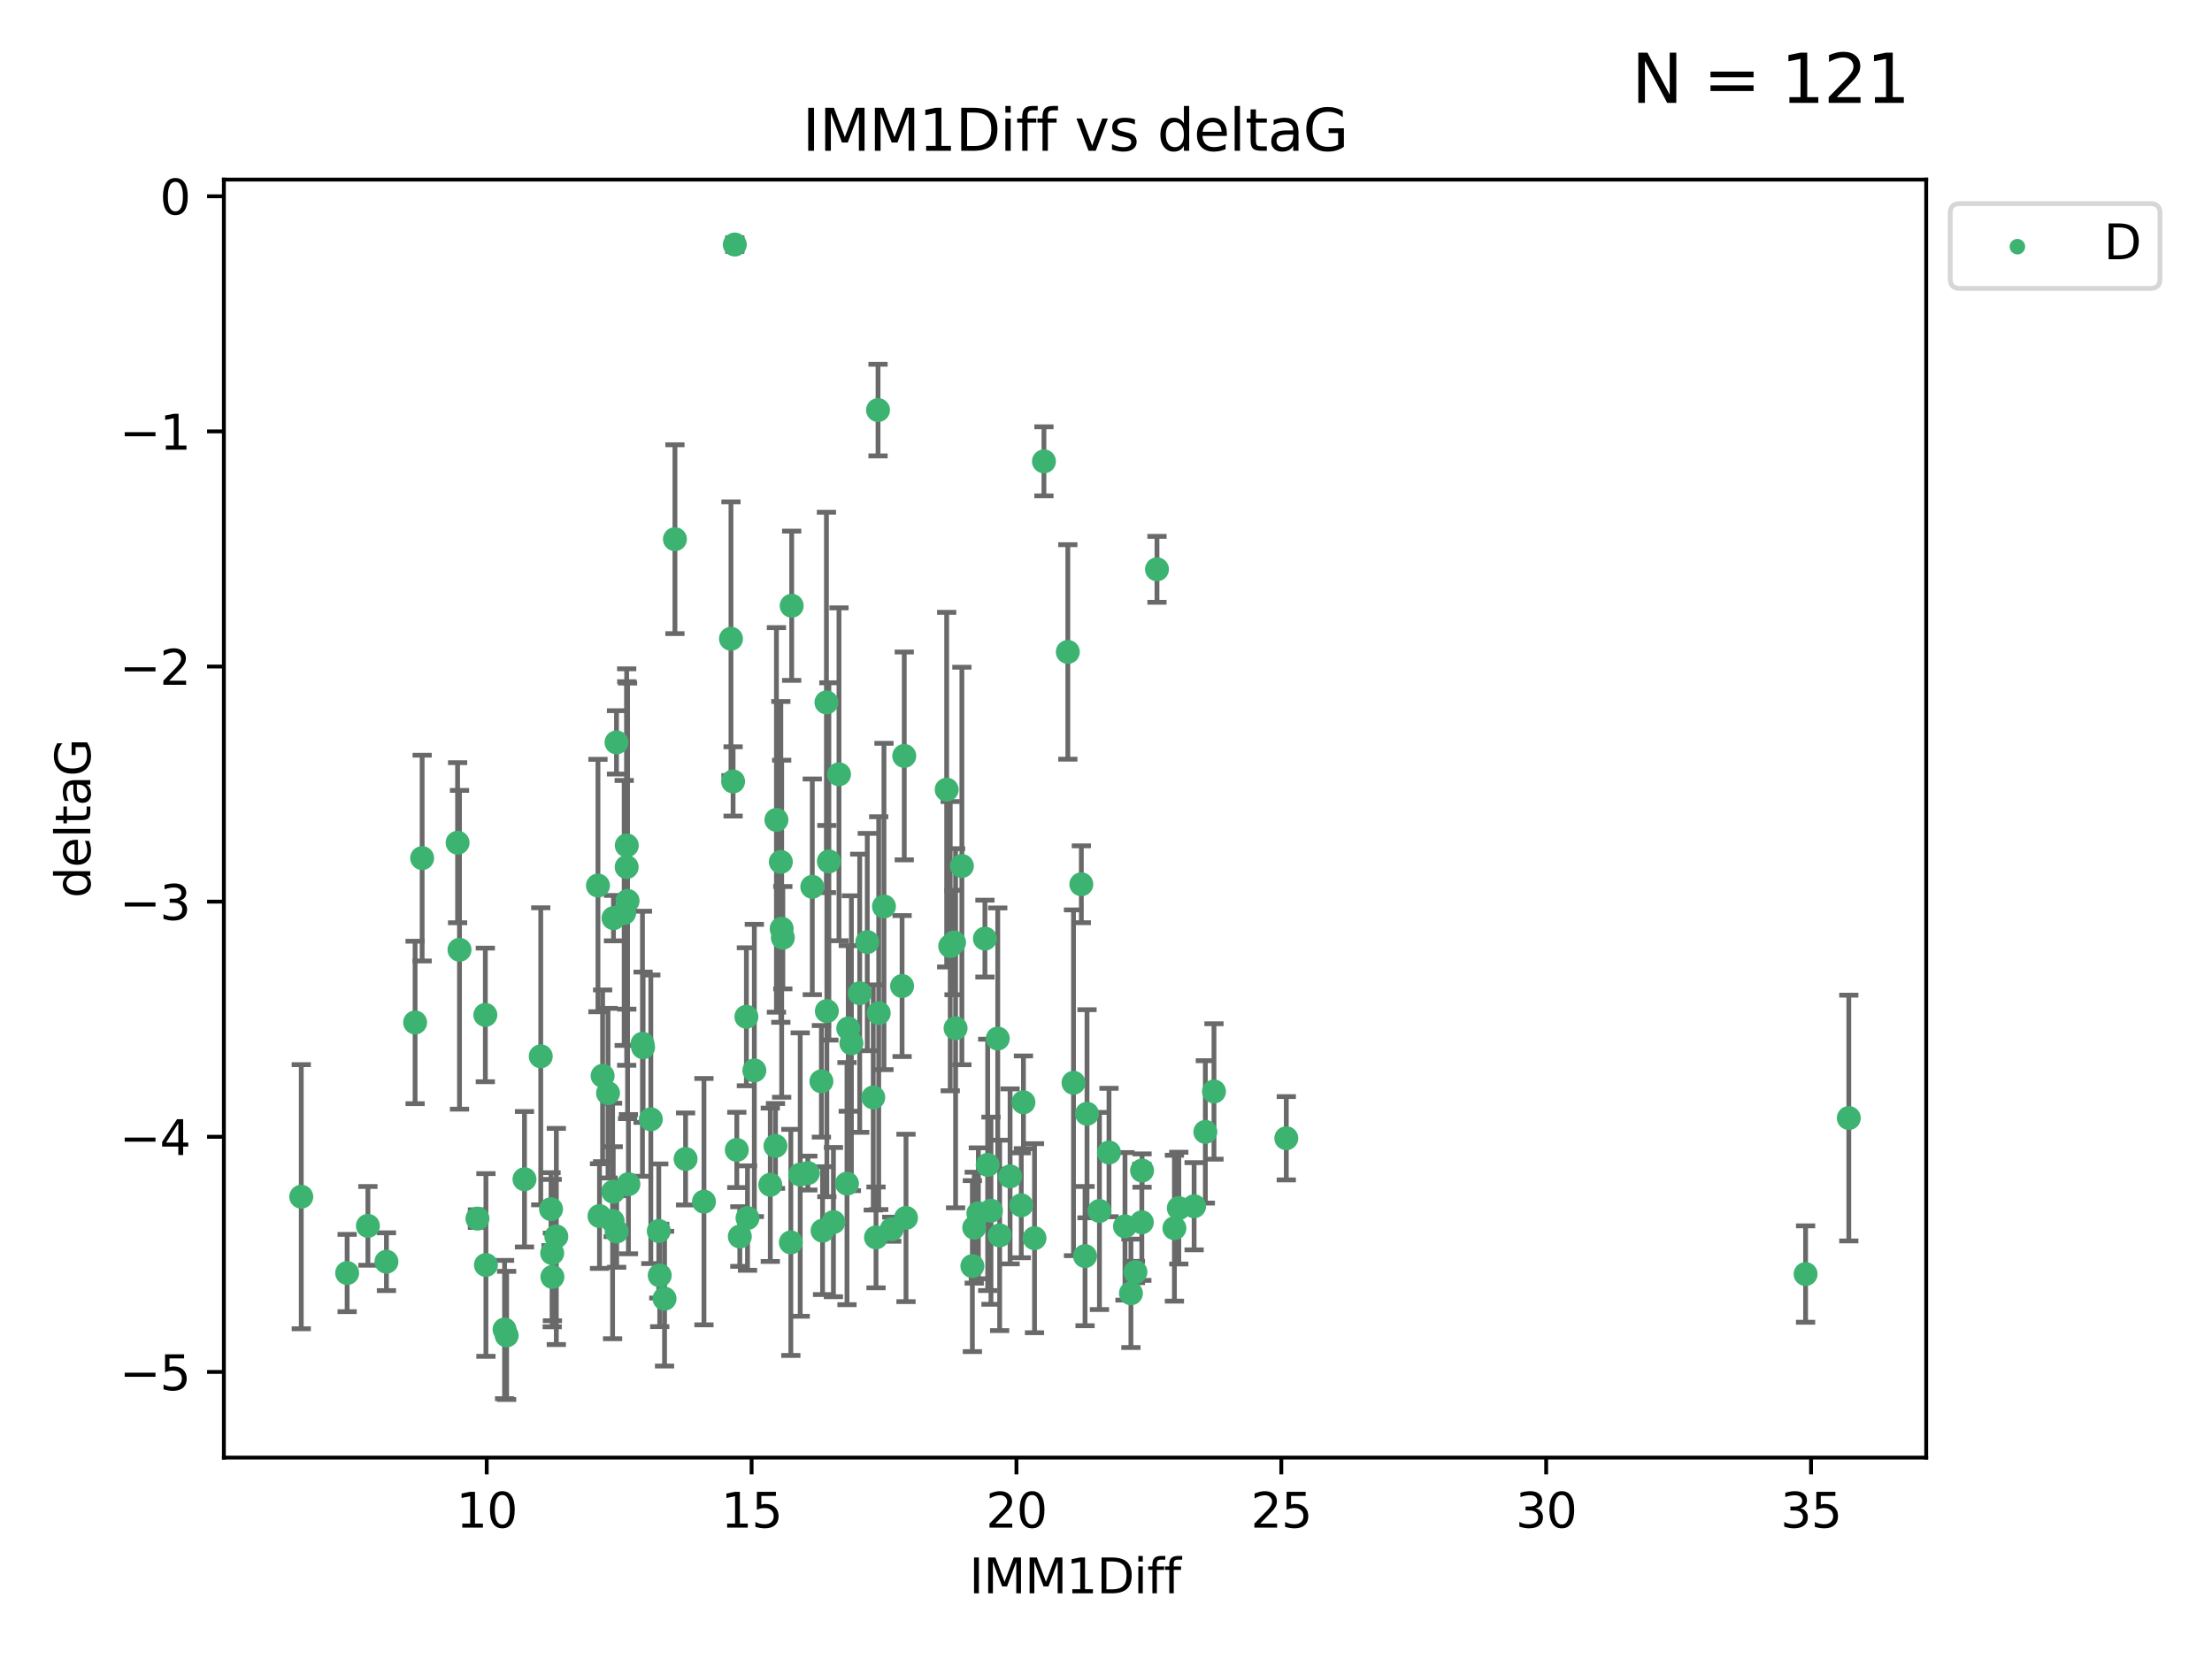 <?xml version="1.0" encoding="utf-8" standalone="no"?>
<!DOCTYPE svg PUBLIC "-//W3C//DTD SVG 1.1//EN"
  "http://www.w3.org/Graphics/SVG/1.1/DTD/svg11.dtd">
<svg xmlns:xlink="http://www.w3.org/1999/xlink" width="460.8pt" height="345.6pt" viewBox="0 0 460.8 345.6" xmlns="http://www.w3.org/2000/svg" version="1.1">
 <defs>
  <style type="text/css">*{stroke-linejoin: round; stroke-linecap: butt}</style>
 </defs>
 <g id="figure_1">
  <g id="patch_1">
   <path d="M 0 345.6 
L 460.8 345.6 
L 460.8 0 
L 0 0 
z
" style="fill: #ffffff"/>
  </g>
  <g id="axes_1">
   <g id="patch_2">
    <path d="M 46.64 303.64 
L 401.26 303.64 
L 401.26 37.411 
L 46.64 37.411 
z
" style="fill: #ffffff"/>
   </g>
   <g id="PathCollection_1">
    <defs>
     <path id="m4767859b62" d="M 0 1.118 
C 0.297 1.118 0.581 1 0.791 0.791 
C 1 0.581 1.118 0.297 1.118 0 
C 1.118 -0.297 1 -0.581 0.791 -0.791 
C 0.581 -1 0.297 -1.118 0 -1.118 
C -0.297 -1.118 -0.581 -1 -0.791 -0.791 
C -1 -0.581 -1.118 -0.297 -1.118 0 
C -1.118 0.297 -1 0.581 -0.791 0.791 
C -0.581 1 -0.297 1.118 0 1.118 
z
" style="stroke: #3cb371"/>
    </defs>
    <g clip-path="url(#pa61471731c)">
     <use xlink:href="#m4767859b62" x="115.033" y="261.05" style="fill: #3cb371; stroke: #3cb371"/>
     <use xlink:href="#m4767859b62" x="76.641" y="255.368" style="fill: #3cb371; stroke: #3cb371"/>
     <use xlink:href="#m4767859b62" x="128.463" y="256.538" style="fill: #3cb371; stroke: #3cb371"/>
     <use xlink:href="#m4767859b62" x="101.228" y="263.519" style="fill: #3cb371; stroke: #3cb371"/>
     <use xlink:href="#m4767859b62" x="138.438" y="270.54" style="fill: #3cb371; stroke: #3cb371"/>
     <use xlink:href="#m4767859b62" x="62.759" y="249.296" style="fill: #3cb371; stroke: #3cb371"/>
     <use xlink:href="#m4767859b62" x="72.316" y="265.193" style="fill: #3cb371; stroke: #3cb371"/>
     <use xlink:href="#m4767859b62" x="237.91" y="243.848" style="fill: #3cb371; stroke: #3cb371"/>
     <use xlink:href="#m4767859b62" x="115.077" y="266.006" style="fill: #3cb371; stroke: #3cb371"/>
     <use xlink:href="#m4767859b62" x="105.112" y="276.965" style="fill: #3cb371; stroke: #3cb371"/>
     <use xlink:href="#m4767859b62" x="245.568" y="251.676" style="fill: #3cb371; stroke: #3cb371"/>
     <use xlink:href="#m4767859b62" x="164.746" y="258.816" style="fill: #3cb371; stroke: #3cb371"/>
     <use xlink:href="#m4767859b62" x="212.749" y="251.085" style="fill: #3cb371; stroke: #3cb371"/>
     <use xlink:href="#m4767859b62" x="223.63" y="225.566" style="fill: #3cb371; stroke: #3cb371"/>
     <use xlink:href="#m4767859b62" x="80.504" y="262.839" style="fill: #3cb371; stroke: #3cb371"/>
     <use xlink:href="#m4767859b62" x="203.811" y="252.75" style="fill: #3cb371; stroke: #3cb371"/>
     <use xlink:href="#m4767859b62" x="86.474" y="212.996" style="fill: #3cb371; stroke: #3cb371"/>
     <use xlink:href="#m4767859b62" x="171.356" y="256.365" style="fill: #3cb371; stroke: #3cb371"/>
     <use xlink:href="#m4767859b62" x="188.737" y="253.714" style="fill: #3cb371; stroke: #3cb371"/>
     <use xlink:href="#m4767859b62" x="126.664" y="227.722" style="fill: #3cb371; stroke: #3cb371"/>
     <use xlink:href="#m4767859b62" x="109.261" y="245.657" style="fill: #3cb371; stroke: #3cb371"/>
     <use xlink:href="#m4767859b62" x="251.097" y="235.793" style="fill: #3cb371; stroke: #3cb371"/>
     <use xlink:href="#m4767859b62" x="137.434" y="265.693" style="fill: #3cb371; stroke: #3cb371"/>
     <use xlink:href="#m4767859b62" x="101.106" y="211.425" style="fill: #3cb371; stroke: #3cb371"/>
     <use xlink:href="#m4767859b62" x="172.162" y="146.325" style="fill: #3cb371; stroke: #3cb371"/>
     <use xlink:href="#m4767859b62" x="206.437" y="252.209" style="fill: #3cb371; stroke: #3cb371"/>
     <use xlink:href="#m4767859b62" x="135.58" y="233.166" style="fill: #3cb371; stroke: #3cb371"/>
     <use xlink:href="#m4767859b62" x="229.037" y="252.263" style="fill: #3cb371; stroke: #3cb371"/>
     <use xlink:href="#m4767859b62" x="217.472" y="96.109" style="fill: #3cb371; stroke: #3cb371"/>
     <use xlink:href="#m4767859b62" x="267.958" y="237.117" style="fill: #3cb371; stroke: #3cb371"/>
     <use xlink:href="#m4767859b62" x="155.719" y="253.744" style="fill: #3cb371; stroke: #3cb371"/>
     <use xlink:href="#m4767859b62" x="124.887" y="253.329" style="fill: #3cb371; stroke: #3cb371"/>
     <use xlink:href="#m4767859b62" x="210.421" y="245.064" style="fill: #3cb371; stroke: #3cb371"/>
     <use xlink:href="#m4767859b62" x="231.024" y="240.09" style="fill: #3cb371; stroke: #3cb371"/>
     <use xlink:href="#m4767859b62" x="222.449" y="135.81" style="fill: #3cb371; stroke: #3cb371"/>
     <use xlink:href="#m4767859b62" x="115.893" y="257.576" style="fill: #3cb371; stroke: #3cb371"/>
     <use xlink:href="#m4767859b62" x="137.236" y="256.439" style="fill: #3cb371; stroke: #3cb371"/>
     <use xlink:href="#m4767859b62" x="173.619" y="254.584" style="fill: #3cb371; stroke: #3cb371"/>
     <use xlink:href="#m4767859b62" x="208.247" y="257.352" style="fill: #3cb371; stroke: #3cb371"/>
     <use xlink:href="#m4767859b62" x="133.837" y="217.435" style="fill: #3cb371; stroke: #3cb371"/>
     <use xlink:href="#m4767859b62" x="241.021" y="118.6" style="fill: #3cb371; stroke: #3cb371"/>
     <use xlink:href="#m4767859b62" x="237.865" y="254.623" style="fill: #3cb371; stroke: #3cb371"/>
     <use xlink:href="#m4767859b62" x="105.542" y="278.191" style="fill: #3cb371; stroke: #3cb371"/>
     <use xlink:href="#m4767859b62" x="234.356" y="255.468" style="fill: #3cb371; stroke: #3cb371"/>
     <use xlink:href="#m4767859b62" x="146.649" y="250.327" style="fill: #3cb371; stroke: #3cb371"/>
     <use xlink:href="#m4767859b62" x="202.95" y="255.746" style="fill: #3cb371; stroke: #3cb371"/>
     <use xlink:href="#m4767859b62" x="127.8" y="191.267" style="fill: #3cb371; stroke: #3cb371"/>
     <use xlink:href="#m4767859b62" x="114.79" y="251.886" style="fill: #3cb371; stroke: #3cb371"/>
     <use xlink:href="#m4767859b62" x="99.462" y="253.858" style="fill: #3cb371; stroke: #3cb371"/>
     <use xlink:href="#m4767859b62" x="154.119" y="257.591" style="fill: #3cb371; stroke: #3cb371"/>
     <use xlink:href="#m4767859b62" x="127.613" y="254.349" style="fill: #3cb371; stroke: #3cb371"/>
     <use xlink:href="#m4767859b62" x="215.508" y="257.935" style="fill: #3cb371; stroke: #3cb371"/>
     <use xlink:href="#m4767859b62" x="160.465" y="246.808" style="fill: #3cb371; stroke: #3cb371"/>
     <use xlink:href="#m4767859b62" x="226.036" y="261.668" style="fill: #3cb371; stroke: #3cb371"/>
     <use xlink:href="#m4767859b62" x="225.263" y="184.21" style="fill: #3cb371; stroke: #3cb371"/>
     <use xlink:href="#m4767859b62" x="171.114" y="225.26" style="fill: #3cb371; stroke: #3cb371"/>
     <use xlink:href="#m4767859b62" x="157.143" y="222.993" style="fill: #3cb371; stroke: #3cb371"/>
     <use xlink:href="#m4767859b62" x="236.53" y="264.984" style="fill: #3cb371; stroke: #3cb371"/>
     <use xlink:href="#m4767859b62" x="185.768" y="256.065" style="fill: #3cb371; stroke: #3cb371"/>
     <use xlink:href="#m4767859b62" x="244.652" y="255.854" style="fill: #3cb371; stroke: #3cb371"/>
     <use xlink:href="#m4767859b62" x="124.567" y="184.474" style="fill: #3cb371; stroke: #3cb371"/>
     <use xlink:href="#m4767859b62" x="182.91" y="85.426" style="fill: #3cb371; stroke: #3cb371"/>
     <use xlink:href="#m4767859b62" x="128.429" y="154.65" style="fill: #3cb371; stroke: #3cb371"/>
     <use xlink:href="#m4767859b62" x="87.941" y="178.754" style="fill: #3cb371; stroke: #3cb371"/>
     <use xlink:href="#m4767859b62" x="112.649" y="220.05" style="fill: #3cb371; stroke: #3cb371"/>
     <use xlink:href="#m4767859b62" x="133.969" y="218.163" style="fill: #3cb371; stroke: #3cb371"/>
     <use xlink:href="#m4767859b62" x="152.718" y="162.788" style="fill: #3cb371; stroke: #3cb371"/>
     <use xlink:href="#m4767859b62" x="130.548" y="180.62" style="fill: #3cb371; stroke: #3cb371"/>
     <use xlink:href="#m4767859b62" x="130.736" y="187.67" style="fill: #3cb371; stroke: #3cb371"/>
     <use xlink:href="#m4767859b62" x="182.491" y="257.776" style="fill: #3cb371; stroke: #3cb371"/>
     <use xlink:href="#m4767859b62" x="181.917" y="228.618" style="fill: #3cb371; stroke: #3cb371"/>
     <use xlink:href="#m4767859b62" x="95.721" y="197.855" style="fill: #3cb371; stroke: #3cb371"/>
     <use xlink:href="#m4767859b62" x="169.215" y="184.741" style="fill: #3cb371; stroke: #3cb371"/>
     <use xlink:href="#m4767859b62" x="130.03" y="190.185" style="fill: #3cb371; stroke: #3cb371"/>
     <use xlink:href="#m4767859b62" x="95.324" y="175.554" style="fill: #3cb371; stroke: #3cb371"/>
     <use xlink:href="#m4767859b62" x="183.054" y="211.054" style="fill: #3cb371; stroke: #3cb371"/>
     <use xlink:href="#m4767859b62" x="205.179" y="195.528" style="fill: #3cb371; stroke: #3cb371"/>
     <use xlink:href="#m4767859b62" x="177.359" y="217.325" style="fill: #3cb371; stroke: #3cb371"/>
     <use xlink:href="#m4767859b62" x="162.837" y="193.467" style="fill: #3cb371; stroke: #3cb371"/>
     <use xlink:href="#m4767859b62" x="140.601" y="112.322" style="fill: #3cb371; stroke: #3cb371"/>
     <use xlink:href="#m4767859b62" x="163.08" y="195.339" style="fill: #3cb371; stroke: #3cb371"/>
     <use xlink:href="#m4767859b62" x="376.136" y="265.408" style="fill: #3cb371; stroke: #3cb371"/>
     <use xlink:href="#m4767859b62" x="385.141" y="232.91" style="fill: #3cb371; stroke: #3cb371"/>
     <use xlink:href="#m4767859b62" x="202.564" y="263.755" style="fill: #3cb371; stroke: #3cb371"/>
     <use xlink:href="#m4767859b62" x="127.745" y="248.247" style="fill: #3cb371; stroke: #3cb371"/>
     <use xlink:href="#m4767859b62" x="130.57" y="176.116" style="fill: #3cb371; stroke: #3cb371"/>
     <use xlink:href="#m4767859b62" x="155.488" y="211.81" style="fill: #3cb371; stroke: #3cb371"/>
     <use xlink:href="#m4767859b62" x="172.67" y="179.448" style="fill: #3cb371; stroke: #3cb371"/>
     <use xlink:href="#m4767859b62" x="164.923" y="126.19" style="fill: #3cb371; stroke: #3cb371"/>
     <use xlink:href="#m4767859b62" x="162.661" y="179.551" style="fill: #3cb371; stroke: #3cb371"/>
     <use xlink:href="#m4767859b62" x="187.92" y="205.413" style="fill: #3cb371; stroke: #3cb371"/>
     <use xlink:href="#m4767859b62" x="152.276" y="133.065" style="fill: #3cb371; stroke: #3cb371"/>
     <use xlink:href="#m4767859b62" x="176.708" y="214.246" style="fill: #3cb371; stroke: #3cb371"/>
     <use xlink:href="#m4767859b62" x="179.092" y="206.91" style="fill: #3cb371; stroke: #3cb371"/>
     <use xlink:href="#m4767859b62" x="130.912" y="246.684" style="fill: #3cb371; stroke: #3cb371"/>
     <use xlink:href="#m4767859b62" x="188.373" y="157.472" style="fill: #3cb371; stroke: #3cb371"/>
     <use xlink:href="#m4767859b62" x="174.777" y="161.3" style="fill: #3cb371; stroke: #3cb371"/>
     <use xlink:href="#m4767859b62" x="180.67" y="196.245" style="fill: #3cb371; stroke: #3cb371"/>
     <use xlink:href="#m4767859b62" x="161.546" y="238.721" style="fill: #3cb371; stroke: #3cb371"/>
     <use xlink:href="#m4767859b62" x="199.066" y="214.205" style="fill: #3cb371; stroke: #3cb371"/>
     <use xlink:href="#m4767859b62" x="252.895" y="227.372" style="fill: #3cb371; stroke: #3cb371"/>
     <use xlink:href="#m4767859b62" x="248.757" y="251.283" style="fill: #3cb371; stroke: #3cb371"/>
     <use xlink:href="#m4767859b62" x="184.146" y="188.834" style="fill: #3cb371; stroke: #3cb371"/>
     <use xlink:href="#m4767859b62" x="125.538" y="224.108" style="fill: #3cb371; stroke: #3cb371"/>
     <use xlink:href="#m4767859b62" x="142.819" y="241.431" style="fill: #3cb371; stroke: #3cb371"/>
     <use xlink:href="#m4767859b62" x="161.745" y="170.802" style="fill: #3cb371; stroke: #3cb371"/>
     <use xlink:href="#m4767859b62" x="168.289" y="244.371" style="fill: #3cb371; stroke: #3cb371"/>
     <use xlink:href="#m4767859b62" x="226.444" y="232.017" style="fill: #3cb371; stroke: #3cb371"/>
     <use xlink:href="#m4767859b62" x="153.071" y="50.942" style="fill: #3cb371; stroke: #3cb371"/>
     <use xlink:href="#m4767859b62" x="200.379" y="180.399" style="fill: #3cb371; stroke: #3cb371"/>
     <use xlink:href="#m4767859b62" x="172.25" y="210.624" style="fill: #3cb371; stroke: #3cb371"/>
     <use xlink:href="#m4767859b62" x="166.699" y="244.684" style="fill: #3cb371; stroke: #3cb371"/>
     <use xlink:href="#m4767859b62" x="198.746" y="196.334" style="fill: #3cb371; stroke: #3cb371"/>
     <use xlink:href="#m4767859b62" x="176.444" y="246.567" style="fill: #3cb371; stroke: #3cb371"/>
     <use xlink:href="#m4767859b62" x="205.753" y="242.662" style="fill: #3cb371; stroke: #3cb371"/>
     <use xlink:href="#m4767859b62" x="235.592" y="269.421" style="fill: #3cb371; stroke: #3cb371"/>
     <use xlink:href="#m4767859b62" x="213.202" y="229.627" style="fill: #3cb371; stroke: #3cb371"/>
     <use xlink:href="#m4767859b62" x="207.85" y="216.352" style="fill: #3cb371; stroke: #3cb371"/>
     <use xlink:href="#m4767859b62" x="153.49" y="239.55" style="fill: #3cb371; stroke: #3cb371"/>
     <use xlink:href="#m4767859b62" x="197.951" y="197.101" style="fill: #3cb371; stroke: #3cb371"/>
     <use xlink:href="#m4767859b62" x="197.212" y="164.5" style="fill: #3cb371; stroke: #3cb371"/>
    </g>
   </g>
   <g id="matplotlib.axis_1">
    <g id="xtick_1">
     <g id="line2d_1">
      <defs>
       <path id="m479ab315a5" d="M 0 0 
L 0 3.5 
" style="stroke: #000000; stroke-width: 0.8"/>
      </defs>
      <g>
       <use xlink:href="#m479ab315a5" x="101.393" y="303.64" style="stroke: #000000; stroke-width: 0.8"/>
      </g>
     </g>
     <g id="text_1">
      <!-- 10 -->
      <g transform="translate(95.031 318.238)scale(0.1 -0.1)">
       <defs>
        <path id="DejaVuSans-31" d="M 794 531 
L 1825 531 
L 1825 4091 
L 703 3866 
L 703 4441 
L 1819 4666 
L 2450 4666 
L 2450 531 
L 3481 531 
L 3481 0 
L 794 0 
L 794 531 
z
" transform="scale(0.016)"/>
        <path id="DejaVuSans-30" d="M 2034 4250 
Q 1547 4250 1301 3770 
Q 1056 3291 1056 2328 
Q 1056 1369 1301 889 
Q 1547 409 2034 409 
Q 2525 409 2770 889 
Q 3016 1369 3016 2328 
Q 3016 3291 2770 3770 
Q 2525 4250 2034 4250 
z
M 2034 4750 
Q 2819 4750 3233 4129 
Q 3647 3509 3647 2328 
Q 3647 1150 3233 529 
Q 2819 -91 2034 -91 
Q 1250 -91 836 529 
Q 422 1150 422 2328 
Q 422 3509 836 4129 
Q 1250 4750 2034 4750 
z
" transform="scale(0.016)"/>
       </defs>
       <use xlink:href="#DejaVuSans-31"/>
       <use xlink:href="#DejaVuSans-30" x="63.623"/>
      </g>
     </g>
    </g>
    <g id="xtick_2">
     <g id="line2d_2">
      <g>
       <use xlink:href="#m479ab315a5" x="156.569" y="303.64" style="stroke: #000000; stroke-width: 0.8"/>
      </g>
     </g>
     <g id="text_2">
      <!-- 15 -->
      <g transform="translate(150.207 318.238)scale(0.1 -0.1)">
       <defs>
        <path id="DejaVuSans-35" d="M 691 4666 
L 3169 4666 
L 3169 4134 
L 1269 4134 
L 1269 2991 
Q 1406 3038 1543 3061 
Q 1681 3084 1819 3084 
Q 2600 3084 3056 2656 
Q 3513 2228 3513 1497 
Q 3513 744 3044 326 
Q 2575 -91 1722 -91 
Q 1428 -91 1123 -41 
Q 819 9 494 109 
L 494 744 
Q 775 591 1075 516 
Q 1375 441 1709 441 
Q 2250 441 2565 725 
Q 2881 1009 2881 1497 
Q 2881 1984 2565 2268 
Q 2250 2553 1709 2553 
Q 1456 2553 1204 2497 
Q 953 2441 691 2322 
L 691 4666 
z
" transform="scale(0.016)"/>
       </defs>
       <use xlink:href="#DejaVuSans-31"/>
       <use xlink:href="#DejaVuSans-35" x="63.623"/>
      </g>
     </g>
    </g>
    <g id="xtick_3">
     <g id="line2d_3">
      <g>
       <use xlink:href="#m479ab315a5" x="211.745" y="303.64" style="stroke: #000000; stroke-width: 0.8"/>
      </g>
     </g>
     <g id="text_3">
      <!-- 20 -->
      <g transform="translate(205.383 318.238)scale(0.1 -0.1)">
       <defs>
        <path id="DejaVuSans-32" d="M 1228 531 
L 3431 531 
L 3431 0 
L 469 0 
L 469 531 
Q 828 903 1448 1529 
Q 2069 2156 2228 2338 
Q 2531 2678 2651 2914 
Q 2772 3150 2772 3378 
Q 2772 3750 2511 3984 
Q 2250 4219 1831 4219 
Q 1534 4219 1204 4116 
Q 875 4013 500 3803 
L 500 4441 
Q 881 4594 1212 4672 
Q 1544 4750 1819 4750 
Q 2544 4750 2975 4387 
Q 3406 4025 3406 3419 
Q 3406 3131 3298 2873 
Q 3191 2616 2906 2266 
Q 2828 2175 2409 1742 
Q 1991 1309 1228 531 
z
" transform="scale(0.016)"/>
       </defs>
       <use xlink:href="#DejaVuSans-32"/>
       <use xlink:href="#DejaVuSans-30" x="63.623"/>
      </g>
     </g>
    </g>
    <g id="xtick_4">
     <g id="line2d_4">
      <g>
       <use xlink:href="#m479ab315a5" x="266.921" y="303.64" style="stroke: #000000; stroke-width: 0.8"/>
      </g>
     </g>
     <g id="text_4">
      <!-- 25 -->
      <g transform="translate(260.558 318.238)scale(0.1 -0.1)">
       <use xlink:href="#DejaVuSans-32"/>
       <use xlink:href="#DejaVuSans-35" x="63.623"/>
      </g>
     </g>
    </g>
    <g id="xtick_5">
     <g id="line2d_5">
      <g>
       <use xlink:href="#m479ab315a5" x="322.097" y="303.64" style="stroke: #000000; stroke-width: 0.8"/>
      </g>
     </g>
     <g id="text_5">
      <!-- 30 -->
      <g transform="translate(315.734 318.238)scale(0.1 -0.1)">
       <defs>
        <path id="DejaVuSans-33" d="M 2597 2516 
Q 3050 2419 3304 2112 
Q 3559 1806 3559 1356 
Q 3559 666 3084 287 
Q 2609 -91 1734 -91 
Q 1441 -91 1130 -33 
Q 819 25 488 141 
L 488 750 
Q 750 597 1062 519 
Q 1375 441 1716 441 
Q 2309 441 2620 675 
Q 2931 909 2931 1356 
Q 2931 1769 2642 2001 
Q 2353 2234 1838 2234 
L 1294 2234 
L 1294 2753 
L 1863 2753 
Q 2328 2753 2575 2939 
Q 2822 3125 2822 3475 
Q 2822 3834 2567 4026 
Q 2313 4219 1838 4219 
Q 1578 4219 1281 4162 
Q 984 4106 628 3988 
L 628 4550 
Q 988 4650 1302 4700 
Q 1616 4750 1894 4750 
Q 2613 4750 3031 4423 
Q 3450 4097 3450 3541 
Q 3450 3153 3228 2886 
Q 3006 2619 2597 2516 
z
" transform="scale(0.016)"/>
       </defs>
       <use xlink:href="#DejaVuSans-33"/>
       <use xlink:href="#DejaVuSans-30" x="63.623"/>
      </g>
     </g>
    </g>
    <g id="xtick_6">
     <g id="line2d_6">
      <g>
       <use xlink:href="#m479ab315a5" x="377.273" y="303.64" style="stroke: #000000; stroke-width: 0.8"/>
      </g>
     </g>
     <g id="text_6">
      <!-- 35 -->
      <g transform="translate(370.91 318.238)scale(0.1 -0.1)">
       <use xlink:href="#DejaVuSans-33"/>
       <use xlink:href="#DejaVuSans-35" x="63.623"/>
      </g>
     </g>
    </g>
    <g id="text_7">
     <!-- IMM1Diff -->
     <g transform="translate(201.906 331.917)scale(0.1 -0.1)">
      <defs>
       <path id="DejaVuSans-49" d="M 628 4666 
L 1259 4666 
L 1259 0 
L 628 0 
L 628 4666 
z
" transform="scale(0.016)"/>
       <path id="DejaVuSans-4d" d="M 628 4666 
L 1569 4666 
L 2759 1491 
L 3956 4666 
L 4897 4666 
L 4897 0 
L 4281 0 
L 4281 4097 
L 3078 897 
L 2444 897 
L 1241 4097 
L 1241 0 
L 628 0 
L 628 4666 
z
" transform="scale(0.016)"/>
       <path id="DejaVuSans-44" d="M 1259 4147 
L 1259 519 
L 2022 519 
Q 2988 519 3436 956 
Q 3884 1394 3884 2338 
Q 3884 3275 3436 3711 
Q 2988 4147 2022 4147 
L 1259 4147 
z
M 628 4666 
L 1925 4666 
Q 3281 4666 3915 4102 
Q 4550 3538 4550 2338 
Q 4550 1131 3912 565 
Q 3275 0 1925 0 
L 628 0 
L 628 4666 
z
" transform="scale(0.016)"/>
       <path id="DejaVuSans-69" d="M 603 3500 
L 1178 3500 
L 1178 0 
L 603 0 
L 603 3500 
z
M 603 4863 
L 1178 4863 
L 1178 4134 
L 603 4134 
L 603 4863 
z
" transform="scale(0.016)"/>
       <path id="DejaVuSans-66" d="M 2375 4863 
L 2375 4384 
L 1825 4384 
Q 1516 4384 1395 4259 
Q 1275 4134 1275 3809 
L 1275 3500 
L 2222 3500 
L 2222 3053 
L 1275 3053 
L 1275 0 
L 697 0 
L 697 3053 
L 147 3053 
L 147 3500 
L 697 3500 
L 697 3744 
Q 697 4328 969 4595 
Q 1241 4863 1831 4863 
L 2375 4863 
z
" transform="scale(0.016)"/>
      </defs>
      <use xlink:href="#DejaVuSans-49"/>
      <use xlink:href="#DejaVuSans-4d" x="29.492"/>
      <use xlink:href="#DejaVuSans-4d" x="115.771"/>
      <use xlink:href="#DejaVuSans-31" x="202.051"/>
      <use xlink:href="#DejaVuSans-44" x="265.674"/>
      <use xlink:href="#DejaVuSans-69" x="342.676"/>
      <use xlink:href="#DejaVuSans-66" x="370.459"/>
      <use xlink:href="#DejaVuSans-66" x="405.664"/>
     </g>
    </g>
   </g>
   <g id="matplotlib.axis_2">
    <g id="ytick_1">
     <g id="line2d_7">
      <defs>
       <path id="m4bb294cfd3" d="M 0 0 
L -3.5 0 
" style="stroke: #000000; stroke-width: 0.8"/>
      </defs>
      <g>
       <use xlink:href="#m4bb294cfd3" x="46.64" y="285.796" style="stroke: #000000; stroke-width: 0.8"/>
      </g>
     </g>
     <g id="text_8">
      <!-- −5 -->
      <g transform="translate(24.898 289.595)scale(0.1 -0.1)">
       <defs>
        <path id="DejaVuSans-2212" d="M 678 2272 
L 4684 2272 
L 4684 1741 
L 678 1741 
L 678 2272 
z
" transform="scale(0.016)"/>
       </defs>
       <use xlink:href="#DejaVuSans-2212"/>
       <use xlink:href="#DejaVuSans-35" x="83.789"/>
      </g>
     </g>
    </g>
    <g id="ytick_2">
     <g id="line2d_8">
      <g>
       <use xlink:href="#m4bb294cfd3" x="46.64" y="236.814" style="stroke: #000000; stroke-width: 0.8"/>
      </g>
     </g>
     <g id="text_9">
      <!-- −4 -->
      <g transform="translate(24.898 240.613)scale(0.1 -0.1)">
       <defs>
        <path id="DejaVuSans-34" d="M 2419 4116 
L 825 1625 
L 2419 1625 
L 2419 4116 
z
M 2253 4666 
L 3047 4666 
L 3047 1625 
L 3713 1625 
L 3713 1100 
L 3047 1100 
L 3047 0 
L 2419 0 
L 2419 1100 
L 313 1100 
L 313 1709 
L 2253 4666 
z
" transform="scale(0.016)"/>
       </defs>
       <use xlink:href="#DejaVuSans-2212"/>
       <use xlink:href="#DejaVuSans-34" x="83.789"/>
      </g>
     </g>
    </g>
    <g id="ytick_3">
     <g id="line2d_9">
      <g>
       <use xlink:href="#m4bb294cfd3" x="46.64" y="187.831" style="stroke: #000000; stroke-width: 0.8"/>
      </g>
     </g>
     <g id="text_10">
      <!-- −3 -->
      <g transform="translate(24.898 191.631)scale(0.1 -0.1)">
       <use xlink:href="#DejaVuSans-2212"/>
       <use xlink:href="#DejaVuSans-33" x="83.789"/>
      </g>
     </g>
    </g>
    <g id="ytick_4">
     <g id="line2d_10">
      <g>
       <use xlink:href="#m4bb294cfd3" x="46.64" y="138.849" style="stroke: #000000; stroke-width: 0.8"/>
      </g>
     </g>
     <g id="text_11">
      <!-- −2 -->
      <g transform="translate(24.898 142.648)scale(0.1 -0.1)">
       <use xlink:href="#DejaVuSans-2212"/>
       <use xlink:href="#DejaVuSans-32" x="83.789"/>
      </g>
     </g>
    </g>
    <g id="ytick_5">
     <g id="line2d_11">
      <g>
       <use xlink:href="#m4bb294cfd3" x="46.64" y="89.867" style="stroke: #000000; stroke-width: 0.8"/>
      </g>
     </g>
     <g id="text_12">
      <!-- −1 -->
      <g transform="translate(24.898 93.666)scale(0.1 -0.1)">
       <use xlink:href="#DejaVuSans-2212"/>
       <use xlink:href="#DejaVuSans-31" x="83.789"/>
      </g>
     </g>
    </g>
    <g id="ytick_6">
     <g id="line2d_12">
      <g>
       <use xlink:href="#m4bb294cfd3" x="46.64" y="40.885" style="stroke: #000000; stroke-width: 0.8"/>
      </g>
     </g>
     <g id="text_13">
      <!-- 0 -->
      <g transform="translate(33.278 44.684)scale(0.1 -0.1)">
       <use xlink:href="#DejaVuSans-30"/>
      </g>
     </g>
    </g>
    <g id="text_14">
     <!-- deltaG -->
     <g transform="translate(18.818 187.064)rotate(-90)scale(0.1 -0.1)">
      <defs>
       <path id="DejaVuSans-64" d="M 2906 2969 
L 2906 4863 
L 3481 4863 
L 3481 0 
L 2906 0 
L 2906 525 
Q 2725 213 2448 61 
Q 2172 -91 1784 -91 
Q 1150 -91 751 415 
Q 353 922 353 1747 
Q 353 2572 751 3078 
Q 1150 3584 1784 3584 
Q 2172 3584 2448 3432 
Q 2725 3281 2906 2969 
z
M 947 1747 
Q 947 1113 1208 752 
Q 1469 391 1925 391 
Q 2381 391 2643 752 
Q 2906 1113 2906 1747 
Q 2906 2381 2643 2742 
Q 2381 3103 1925 3103 
Q 1469 3103 1208 2742 
Q 947 2381 947 1747 
z
" transform="scale(0.016)"/>
       <path id="DejaVuSans-65" d="M 3597 1894 
L 3597 1613 
L 953 1613 
Q 991 1019 1311 708 
Q 1631 397 2203 397 
Q 2534 397 2845 478 
Q 3156 559 3463 722 
L 3463 178 
Q 3153 47 2828 -22 
Q 2503 -91 2169 -91 
Q 1331 -91 842 396 
Q 353 884 353 1716 
Q 353 2575 817 3079 
Q 1281 3584 2069 3584 
Q 2775 3584 3186 3129 
Q 3597 2675 3597 1894 
z
M 3022 2063 
Q 3016 2534 2758 2815 
Q 2500 3097 2075 3097 
Q 1594 3097 1305 2825 
Q 1016 2553 972 2059 
L 3022 2063 
z
" transform="scale(0.016)"/>
       <path id="DejaVuSans-6c" d="M 603 4863 
L 1178 4863 
L 1178 0 
L 603 0 
L 603 4863 
z
" transform="scale(0.016)"/>
       <path id="DejaVuSans-74" d="M 1172 4494 
L 1172 3500 
L 2356 3500 
L 2356 3053 
L 1172 3053 
L 1172 1153 
Q 1172 725 1289 603 
Q 1406 481 1766 481 
L 2356 481 
L 2356 0 
L 1766 0 
Q 1100 0 847 248 
Q 594 497 594 1153 
L 594 3053 
L 172 3053 
L 172 3500 
L 594 3500 
L 594 4494 
L 1172 4494 
z
" transform="scale(0.016)"/>
       <path id="DejaVuSans-61" d="M 2194 1759 
Q 1497 1759 1228 1600 
Q 959 1441 959 1056 
Q 959 750 1161 570 
Q 1363 391 1709 391 
Q 2188 391 2477 730 
Q 2766 1069 2766 1631 
L 2766 1759 
L 2194 1759 
z
M 3341 1997 
L 3341 0 
L 2766 0 
L 2766 531 
Q 2569 213 2275 61 
Q 1981 -91 1556 -91 
Q 1019 -91 701 211 
Q 384 513 384 1019 
Q 384 1609 779 1909 
Q 1175 2209 1959 2209 
L 2766 2209 
L 2766 2266 
Q 2766 2663 2505 2880 
Q 2244 3097 1772 3097 
Q 1472 3097 1187 3025 
Q 903 2953 641 2809 
L 641 3341 
Q 956 3463 1253 3523 
Q 1550 3584 1831 3584 
Q 2591 3584 2966 3190 
Q 3341 2797 3341 1997 
z
" transform="scale(0.016)"/>
       <path id="DejaVuSans-47" d="M 3809 666 
L 3809 1919 
L 2778 1919 
L 2778 2438 
L 4434 2438 
L 4434 434 
Q 4069 175 3628 42 
Q 3188 -91 2688 -91 
Q 1594 -91 976 548 
Q 359 1188 359 2328 
Q 359 3472 976 4111 
Q 1594 4750 2688 4750 
Q 3144 4750 3555 4637 
Q 3966 4525 4313 4306 
L 4313 3634 
Q 3963 3931 3569 4081 
Q 3175 4231 2741 4231 
Q 1884 4231 1454 3753 
Q 1025 3275 1025 2328 
Q 1025 1384 1454 906 
Q 1884 428 2741 428 
Q 3075 428 3337 486 
Q 3600 544 3809 666 
z
" transform="scale(0.016)"/>
      </defs>
      <use xlink:href="#DejaVuSans-64"/>
      <use xlink:href="#DejaVuSans-65" x="63.477"/>
      <use xlink:href="#DejaVuSans-6c" x="125"/>
      <use xlink:href="#DejaVuSans-74" x="152.783"/>
      <use xlink:href="#DejaVuSans-61" x="191.992"/>
      <use xlink:href="#DejaVuSans-47" x="253.271"/>
     </g>
    </g>
   </g>
   <g id="LineCollection_1">
    <path d="M 115.033 276.403 
L 115.033 245.697 
" clip-path="url(#pa61471731c)" style="fill: none; stroke: #696969"/>
    <path d="M 76.641 263.573 
L 76.641 247.163 
" clip-path="url(#pa61471731c)" style="fill: none; stroke: #696969"/>
    <path d="M 128.463 263.994 
L 128.463 249.083 
" clip-path="url(#pa61471731c)" style="fill: none; stroke: #696969"/>
    <path d="M 101.228 282.55 
L 101.228 244.489 
" clip-path="url(#pa61471731c)" style="fill: none; stroke: #696969"/>
    <path d="M 138.438 284.576 
L 138.438 256.504 
" clip-path="url(#pa61471731c)" style="fill: none; stroke: #696969"/>
    <path d="M 62.759 276.807 
L 62.759 221.785 
" clip-path="url(#pa61471731c)" style="fill: none; stroke: #696969"/>
    <path d="M 72.316 273.244 
L 72.316 257.143 
" clip-path="url(#pa61471731c)" style="fill: none; stroke: #696969"/>
    <path d="M 237.91 247.321 
L 237.91 240.376 
" clip-path="url(#pa61471731c)" style="fill: none; stroke: #696969"/>
    <path d="M 115.077 275.137 
L 115.077 256.875 
" clip-path="url(#pa61471731c)" style="fill: none; stroke: #696969"/>
    <path d="M 105.112 291.367 
L 105.112 262.564 
" clip-path="url(#pa61471731c)" style="fill: none; stroke: #696969"/>
    <path d="M 245.568 263.316 
L 245.568 240.036 
" clip-path="url(#pa61471731c)" style="fill: none; stroke: #696969"/>
    <path d="M 164.746 282.366 
L 164.746 235.266 
" clip-path="url(#pa61471731c)" style="fill: none; stroke: #696969"/>
    <path d="M 212.749 262.013 
L 212.749 240.158 
" clip-path="url(#pa61471731c)" style="fill: none; stroke: #696969"/>
    <path d="M 223.63 261.582 
L 223.63 189.549 
" clip-path="url(#pa61471731c)" style="fill: none; stroke: #696969"/>
    <path d="M 80.504 268.856 
L 80.504 256.821 
" clip-path="url(#pa61471731c)" style="fill: none; stroke: #696969"/>
    <path d="M 203.811 266.384 
L 203.811 239.115 
" clip-path="url(#pa61471731c)" style="fill: none; stroke: #696969"/>
    <path d="M 86.474 229.914 
L 86.474 196.077 
" clip-path="url(#pa61471731c)" style="fill: none; stroke: #696969"/>
    <path d="M 171.356 269.681 
L 171.356 243.05 
" clip-path="url(#pa61471731c)" style="fill: none; stroke: #696969"/>
    <path d="M 188.737 271.15 
L 188.737 236.279 
" clip-path="url(#pa61471731c)" style="fill: none; stroke: #696969"/>
    <path d="M 126.664 245.39 
L 126.664 210.054 
" clip-path="url(#pa61471731c)" style="fill: none; stroke: #696969"/>
    <path d="M 109.261 259.768 
L 109.261 231.546 
" clip-path="url(#pa61471731c)" style="fill: none; stroke: #696969"/>
    <path d="M 251.097 250.624 
L 251.097 220.962 
" clip-path="url(#pa61471731c)" style="fill: none; stroke: #696969"/>
    <path d="M 137.434 276.364 
L 137.434 255.022 
" clip-path="url(#pa61471731c)" style="fill: none; stroke: #696969"/>
    <path d="M 101.106 225.342 
L 101.106 197.508 
" clip-path="url(#pa61471731c)" style="fill: none; stroke: #696969"/>
    <path d="M 172.162 185.941 
L 172.162 106.709 
" clip-path="url(#pa61471731c)" style="fill: none; stroke: #696969"/>
    <path d="M 206.437 271.704 
L 206.437 232.715 
" clip-path="url(#pa61471731c)" style="fill: none; stroke: #696969"/>
    <path d="M 135.58 263.223 
L 135.58 203.11 
" clip-path="url(#pa61471731c)" style="fill: none; stroke: #696969"/>
    <path d="M 229.037 272.796 
L 229.037 231.729 
" clip-path="url(#pa61471731c)" style="fill: none; stroke: #696969"/>
    <path d="M 217.472 103.303 
L 217.472 88.915 
" clip-path="url(#pa61471731c)" style="fill: none; stroke: #696969"/>
    <path d="M 267.958 245.795 
L 267.958 228.438 
" clip-path="url(#pa61471731c)" style="fill: none; stroke: #696969"/>
    <path d="M 155.719 264.623 
L 155.719 242.864 
" clip-path="url(#pa61471731c)" style="fill: none; stroke: #696969"/>
    <path d="M 124.887 264.23 
L 124.887 242.428 
" clip-path="url(#pa61471731c)" style="fill: none; stroke: #696969"/>
    <path d="M 210.421 263.29 
L 210.421 226.837 
" clip-path="url(#pa61471731c)" style="fill: none; stroke: #696969"/>
    <path d="M 231.024 253.465 
L 231.024 226.714 
" clip-path="url(#pa61471731c)" style="fill: none; stroke: #696969"/>
    <path d="M 222.449 158.152 
L 222.449 113.468 
" clip-path="url(#pa61471731c)" style="fill: none; stroke: #696969"/>
    <path d="M 115.893 280.092 
L 115.893 235.06 
" clip-path="url(#pa61471731c)" style="fill: none; stroke: #696969"/>
    <path d="M 137.236 270.403 
L 137.236 242.474 
" clip-path="url(#pa61471731c)" style="fill: none; stroke: #696969"/>
    <path d="M 173.619 270.131 
L 173.619 239.038 
" clip-path="url(#pa61471731c)" style="fill: none; stroke: #696969"/>
    <path d="M 208.247 277.187 
L 208.247 237.518 
" clip-path="url(#pa61471731c)" style="fill: none; stroke: #696969"/>
    <path d="M 133.837 245.044 
L 133.837 189.825 
" clip-path="url(#pa61471731c)" style="fill: none; stroke: #696969"/>
    <path d="M 241.021 125.465 
L 241.021 111.735 
" clip-path="url(#pa61471731c)" style="fill: none; stroke: #696969"/>
    <path d="M 237.865 266.732 
L 237.865 242.514 
" clip-path="url(#pa61471731c)" style="fill: none; stroke: #696969"/>
    <path d="M 105.542 291.539 
L 105.542 264.843 
" clip-path="url(#pa61471731c)" style="fill: none; stroke: #696969"/>
    <path d="M 234.356 270.834 
L 234.356 240.102 
" clip-path="url(#pa61471731c)" style="fill: none; stroke: #696969"/>
    <path d="M 146.649 275.987 
L 146.649 224.668 
" clip-path="url(#pa61471731c)" style="fill: none; stroke: #696969"/>
    <path d="M 202.95 267.302 
L 202.95 244.191 
" clip-path="url(#pa61471731c)" style="fill: none; stroke: #696969"/>
    <path d="M 127.8 195.992 
L 127.8 186.541 
" clip-path="url(#pa61471731c)" style="fill: none; stroke: #696969"/>
    <path d="M 114.79 259.478 
L 114.79 244.294 
" clip-path="url(#pa61471731c)" style="fill: none; stroke: #696969"/>
    <path d="M 99.462 255.697 
L 99.462 252.02 
" clip-path="url(#pa61471731c)" style="fill: none; stroke: #696969"/>
    <path d="M 154.119 263.801 
L 154.119 251.38 
" clip-path="url(#pa61471731c)" style="fill: none; stroke: #696969"/>
    <path d="M 127.613 278.881 
L 127.613 229.817 
" clip-path="url(#pa61471731c)" style="fill: none; stroke: #696969"/>
    <path d="M 215.508 277.625 
L 215.508 238.245 
" clip-path="url(#pa61471731c)" style="fill: none; stroke: #696969"/>
    <path d="M 160.465 262.783 
L 160.465 230.833 
" clip-path="url(#pa61471731c)" style="fill: none; stroke: #696969"/>
    <path d="M 226.036 276.172 
L 226.036 247.163 
" clip-path="url(#pa61471731c)" style="fill: none; stroke: #696969"/>
    <path d="M 225.263 192.213 
L 225.263 176.208 
" clip-path="url(#pa61471731c)" style="fill: none; stroke: #696969"/>
    <path d="M 171.114 236.879 
L 171.114 213.64 
" clip-path="url(#pa61471731c)" style="fill: none; stroke: #696969"/>
    <path d="M 157.143 253.432 
L 157.143 192.554 
" clip-path="url(#pa61471731c)" style="fill: none; stroke: #696969"/>
    <path d="M 236.53 267.203 
L 236.53 262.765 
" clip-path="url(#pa61471731c)" style="fill: none; stroke: #696969"/>
    <path d="M 185.768 258.578 
L 185.768 253.553 
" clip-path="url(#pa61471731c)" style="fill: none; stroke: #696969"/>
    <path d="M 244.652 271.047 
L 244.652 240.66 
" clip-path="url(#pa61471731c)" style="fill: none; stroke: #696969"/>
    <path d="M 124.567 210.764 
L 124.567 158.184 
" clip-path="url(#pa61471731c)" style="fill: none; stroke: #696969"/>
    <path d="M 182.91 94.973 
L 182.91 75.878 
" clip-path="url(#pa61471731c)" style="fill: none; stroke: #696969"/>
    <path d="M 128.429 161.247 
L 128.429 148.054 
" clip-path="url(#pa61471731c)" style="fill: none; stroke: #696969"/>
    <path d="M 87.941 200.186 
L 87.941 157.321 
" clip-path="url(#pa61471731c)" style="fill: none; stroke: #696969"/>
    <path d="M 112.649 250.992 
L 112.649 189.107 
" clip-path="url(#pa61471731c)" style="fill: none; stroke: #696969"/>
    <path d="M 133.969 233.824 
L 133.969 202.502 
" clip-path="url(#pa61471731c)" style="fill: none; stroke: #696969"/>
    <path d="M 152.718 169.999 
L 152.718 155.576 
" clip-path="url(#pa61471731c)" style="fill: none; stroke: #696969"/>
    <path d="M 130.548 221.914 
L 130.548 139.325 
" clip-path="url(#pa61471731c)" style="fill: none; stroke: #696969"/>
    <path d="M 130.736 233.036 
L 130.736 142.305 
" clip-path="url(#pa61471731c)" style="fill: none; stroke: #696969"/>
    <path d="M 182.491 268.281 
L 182.491 247.272 
" clip-path="url(#pa61471731c)" style="fill: none; stroke: #696969"/>
    <path d="M 181.917 252.071 
L 181.917 205.165 
" clip-path="url(#pa61471731c)" style="fill: none; stroke: #696969"/>
    <path d="M 95.721 231.058 
L 95.721 164.651 
" clip-path="url(#pa61471731c)" style="fill: none; stroke: #696969"/>
    <path d="M 169.215 207.206 
L 169.215 162.275 
" clip-path="url(#pa61471731c)" style="fill: none; stroke: #696969"/>
    <path d="M 130.03 217.787 
L 130.03 162.583 
" clip-path="url(#pa61471731c)" style="fill: none; stroke: #696969"/>
    <path d="M 95.324 192.228 
L 95.324 158.88 
" clip-path="url(#pa61471731c)" style="fill: none; stroke: #696969"/>
    <path d="M 183.054 251.968 
L 183.054 170.141 
" clip-path="url(#pa61471731c)" style="fill: none; stroke: #696969"/>
    <path d="M 205.179 203.538 
L 205.179 187.519 
" clip-path="url(#pa61471731c)" style="fill: none; stroke: #696969"/>
    <path d="M 177.359 248.04 
L 177.359 186.61 
" clip-path="url(#pa61471731c)" style="fill: none; stroke: #696969"/>
    <path d="M 162.837 228.574 
L 162.837 158.36 
" clip-path="url(#pa61471731c)" style="fill: none; stroke: #696969"/>
    <path d="M 140.601 131.993 
L 140.601 92.651 
" clip-path="url(#pa61471731c)" style="fill: none; stroke: #696969"/>
    <path d="M 163.08 206.003 
L 163.08 184.675 
" clip-path="url(#pa61471731c)" style="fill: none; stroke: #696969"/>
    <path d="M 376.136 275.449 
L 376.136 255.368 
" clip-path="url(#pa61471731c)" style="fill: none; stroke: #696969"/>
    <path d="M 385.141 258.509 
L 385.141 207.31 
" clip-path="url(#pa61471731c)" style="fill: none; stroke: #696969"/>
    <path d="M 202.564 281.561 
L 202.564 245.95 
" clip-path="url(#pa61471731c)" style="fill: none; stroke: #696969"/>
    <path d="M 127.745 257.609 
L 127.745 238.884 
" clip-path="url(#pa61471731c)" style="fill: none; stroke: #696969"/>
    <path d="M 130.57 210.222 
L 130.57 142.01 
" clip-path="url(#pa61471731c)" style="fill: none; stroke: #696969"/>
    <path d="M 155.488 226.185 
L 155.488 197.435 
" clip-path="url(#pa61471731c)" style="fill: none; stroke: #696969"/>
    <path d="M 172.67 216.664 
L 172.67 142.232 
" clip-path="url(#pa61471731c)" style="fill: none; stroke: #696969"/>
    <path d="M 164.923 141.739 
L 164.923 110.64 
" clip-path="url(#pa61471731c)" style="fill: none; stroke: #696969"/>
    <path d="M 162.661 212.964 
L 162.661 146.139 
" clip-path="url(#pa61471731c)" style="fill: none; stroke: #696969"/>
    <path d="M 187.92 220.096 
L 187.92 190.73 
" clip-path="url(#pa61471731c)" style="fill: none; stroke: #696969"/>
    <path d="M 152.276 161.576 
L 152.276 104.553 
" clip-path="url(#pa61471731c)" style="fill: none; stroke: #696969"/>
    <path d="M 176.708 231.493 
L 176.708 196.998 
" clip-path="url(#pa61471731c)" style="fill: none; stroke: #696969"/>
    <path d="M 179.092 235.882 
L 179.092 177.938 
" clip-path="url(#pa61471731c)" style="fill: none; stroke: #696969"/>
    <path d="M 130.912 261.188 
L 130.912 232.179 
" clip-path="url(#pa61471731c)" style="fill: none; stroke: #696969"/>
    <path d="M 188.373 179.12 
L 188.373 135.824 
" clip-path="url(#pa61471731c)" style="fill: none; stroke: #696969"/>
    <path d="M 174.777 195.97 
L 174.777 126.629 
" clip-path="url(#pa61471731c)" style="fill: none; stroke: #696969"/>
    <path d="M 180.67 218.879 
L 180.67 173.612 
" clip-path="url(#pa61471731c)" style="fill: none; stroke: #696969"/>
    <path d="M 161.546 247.557 
L 161.546 229.885 
" clip-path="url(#pa61471731c)" style="fill: none; stroke: #696969"/>
    <path d="M 199.066 251.613 
L 199.066 176.797 
" clip-path="url(#pa61471731c)" style="fill: none; stroke: #696969"/>
    <path d="M 252.895 241.479 
L 252.895 213.266 
" clip-path="url(#pa61471731c)" style="fill: none; stroke: #696969"/>
    <path d="M 248.757 260.368 
L 248.757 242.198 
" clip-path="url(#pa61471731c)" style="fill: none; stroke: #696969"/>
    <path d="M 184.146 222.822 
L 184.146 154.846 
" clip-path="url(#pa61471731c)" style="fill: none; stroke: #696969"/>
    <path d="M 125.538 241.991 
L 125.538 206.224 
" clip-path="url(#pa61471731c)" style="fill: none; stroke: #696969"/>
    <path d="M 142.819 251.015 
L 142.819 231.847 
" clip-path="url(#pa61471731c)" style="fill: none; stroke: #696969"/>
    <path d="M 161.745 210.859 
L 161.745 130.745 
" clip-path="url(#pa61471731c)" style="fill: none; stroke: #696969"/>
    <path d="M 168.289 247.899 
L 168.289 240.842 
" clip-path="url(#pa61471731c)" style="fill: none; stroke: #696969"/>
    <path d="M 226.444 253.689 
L 226.444 210.344 
" clip-path="url(#pa61471731c)" style="fill: none; stroke: #696969"/>
    <path d="M 153.071 52.372 
L 153.071 49.513 
" clip-path="url(#pa61471731c)" style="fill: none; stroke: #696969"/>
    <path d="M 200.379 221.802 
L 200.379 138.996 
" clip-path="url(#pa61471731c)" style="fill: none; stroke: #696969"/>
    <path d="M 172.25 249.29 
L 172.25 171.959 
" clip-path="url(#pa61471731c)" style="fill: none; stroke: #696969"/>
    <path d="M 166.699 274.203 
L 166.699 215.165 
" clip-path="url(#pa61471731c)" style="fill: none; stroke: #696969"/>
    <path d="M 198.746 207.215 
L 198.746 185.454 
" clip-path="url(#pa61471731c)" style="fill: none; stroke: #696969"/>
    <path d="M 176.444 271.787 
L 176.444 221.347 
" clip-path="url(#pa61471731c)" style="fill: none; stroke: #696969"/>
    <path d="M 205.753 268.84 
L 205.753 216.483 
" clip-path="url(#pa61471731c)" style="fill: none; stroke: #696969"/>
    <path d="M 235.592 280.712 
L 235.592 258.129 
" clip-path="url(#pa61471731c)" style="fill: none; stroke: #696969"/>
    <path d="M 213.202 239.284 
L 213.202 219.97 
" clip-path="url(#pa61471731c)" style="fill: none; stroke: #696969"/>
    <path d="M 207.85 243.563 
L 207.85 189.141 
" clip-path="url(#pa61471731c)" style="fill: none; stroke: #696969"/>
    <path d="M 153.49 247.395 
L 153.49 231.706 
" clip-path="url(#pa61471731c)" style="fill: none; stroke: #696969"/>
    <path d="M 197.951 227.229 
L 197.951 166.972 
" clip-path="url(#pa61471731c)" style="fill: none; stroke: #696969"/>
    <path d="M 197.212 201.438 
L 197.212 127.563 
" clip-path="url(#pa61471731c)" style="fill: none; stroke: #696969"/>
   </g>
   <g id="line2d_13">
    <defs>
     <path id="m2094aa0555" d="M 2 0 
L -2 -0 
" style="stroke: #696969"/>
    </defs>
    <g clip-path="url(#pa61471731c)">
     <use xlink:href="#m2094aa0555" x="115.033" y="276.403" style="fill: #696969; stroke: #696969"/>
     <use xlink:href="#m2094aa0555" x="76.641" y="263.573" style="fill: #696969; stroke: #696969"/>
     <use xlink:href="#m2094aa0555" x="128.463" y="263.994" style="fill: #696969; stroke: #696969"/>
     <use xlink:href="#m2094aa0555" x="101.228" y="282.55" style="fill: #696969; stroke: #696969"/>
     <use xlink:href="#m2094aa0555" x="138.438" y="284.576" style="fill: #696969; stroke: #696969"/>
     <use xlink:href="#m2094aa0555" x="62.759" y="276.807" style="fill: #696969; stroke: #696969"/>
     <use xlink:href="#m2094aa0555" x="72.316" y="273.244" style="fill: #696969; stroke: #696969"/>
     <use xlink:href="#m2094aa0555" x="237.91" y="247.321" style="fill: #696969; stroke: #696969"/>
     <use xlink:href="#m2094aa0555" x="115.077" y="275.137" style="fill: #696969; stroke: #696969"/>
     <use xlink:href="#m2094aa0555" x="105.112" y="291.367" style="fill: #696969; stroke: #696969"/>
     <use xlink:href="#m2094aa0555" x="245.568" y="263.316" style="fill: #696969; stroke: #696969"/>
     <use xlink:href="#m2094aa0555" x="164.746" y="282.366" style="fill: #696969; stroke: #696969"/>
     <use xlink:href="#m2094aa0555" x="212.749" y="262.013" style="fill: #696969; stroke: #696969"/>
     <use xlink:href="#m2094aa0555" x="223.63" y="261.582" style="fill: #696969; stroke: #696969"/>
     <use xlink:href="#m2094aa0555" x="80.504" y="268.856" style="fill: #696969; stroke: #696969"/>
     <use xlink:href="#m2094aa0555" x="203.811" y="266.384" style="fill: #696969; stroke: #696969"/>
     <use xlink:href="#m2094aa0555" x="86.474" y="229.914" style="fill: #696969; stroke: #696969"/>
     <use xlink:href="#m2094aa0555" x="171.356" y="269.681" style="fill: #696969; stroke: #696969"/>
     <use xlink:href="#m2094aa0555" x="188.737" y="271.15" style="fill: #696969; stroke: #696969"/>
     <use xlink:href="#m2094aa0555" x="126.664" y="245.39" style="fill: #696969; stroke: #696969"/>
     <use xlink:href="#m2094aa0555" x="109.261" y="259.768" style="fill: #696969; stroke: #696969"/>
     <use xlink:href="#m2094aa0555" x="251.097" y="250.624" style="fill: #696969; stroke: #696969"/>
     <use xlink:href="#m2094aa0555" x="137.434" y="276.364" style="fill: #696969; stroke: #696969"/>
     <use xlink:href="#m2094aa0555" x="101.106" y="225.342" style="fill: #696969; stroke: #696969"/>
     <use xlink:href="#m2094aa0555" x="172.162" y="185.941" style="fill: #696969; stroke: #696969"/>
     <use xlink:href="#m2094aa0555" x="206.437" y="271.704" style="fill: #696969; stroke: #696969"/>
     <use xlink:href="#m2094aa0555" x="135.58" y="263.223" style="fill: #696969; stroke: #696969"/>
     <use xlink:href="#m2094aa0555" x="229.037" y="272.796" style="fill: #696969; stroke: #696969"/>
     <use xlink:href="#m2094aa0555" x="217.472" y="103.303" style="fill: #696969; stroke: #696969"/>
     <use xlink:href="#m2094aa0555" x="267.958" y="245.795" style="fill: #696969; stroke: #696969"/>
     <use xlink:href="#m2094aa0555" x="155.719" y="264.623" style="fill: #696969; stroke: #696969"/>
     <use xlink:href="#m2094aa0555" x="124.887" y="264.23" style="fill: #696969; stroke: #696969"/>
     <use xlink:href="#m2094aa0555" x="210.421" y="263.29" style="fill: #696969; stroke: #696969"/>
     <use xlink:href="#m2094aa0555" x="231.024" y="253.465" style="fill: #696969; stroke: #696969"/>
     <use xlink:href="#m2094aa0555" x="222.449" y="158.152" style="fill: #696969; stroke: #696969"/>
     <use xlink:href="#m2094aa0555" x="115.893" y="280.092" style="fill: #696969; stroke: #696969"/>
     <use xlink:href="#m2094aa0555" x="137.236" y="270.403" style="fill: #696969; stroke: #696969"/>
     <use xlink:href="#m2094aa0555" x="173.619" y="270.131" style="fill: #696969; stroke: #696969"/>
     <use xlink:href="#m2094aa0555" x="208.247" y="277.187" style="fill: #696969; stroke: #696969"/>
     <use xlink:href="#m2094aa0555" x="133.837" y="245.044" style="fill: #696969; stroke: #696969"/>
     <use xlink:href="#m2094aa0555" x="241.021" y="125.465" style="fill: #696969; stroke: #696969"/>
     <use xlink:href="#m2094aa0555" x="237.865" y="266.732" style="fill: #696969; stroke: #696969"/>
     <use xlink:href="#m2094aa0555" x="105.542" y="291.539" style="fill: #696969; stroke: #696969"/>
     <use xlink:href="#m2094aa0555" x="234.356" y="270.834" style="fill: #696969; stroke: #696969"/>
     <use xlink:href="#m2094aa0555" x="146.649" y="275.987" style="fill: #696969; stroke: #696969"/>
     <use xlink:href="#m2094aa0555" x="202.95" y="267.302" style="fill: #696969; stroke: #696969"/>
     <use xlink:href="#m2094aa0555" x="127.8" y="195.992" style="fill: #696969; stroke: #696969"/>
     <use xlink:href="#m2094aa0555" x="114.79" y="259.478" style="fill: #696969; stroke: #696969"/>
     <use xlink:href="#m2094aa0555" x="99.462" y="255.697" style="fill: #696969; stroke: #696969"/>
     <use xlink:href="#m2094aa0555" x="154.119" y="263.801" style="fill: #696969; stroke: #696969"/>
     <use xlink:href="#m2094aa0555" x="127.613" y="278.881" style="fill: #696969; stroke: #696969"/>
     <use xlink:href="#m2094aa0555" x="215.508" y="277.625" style="fill: #696969; stroke: #696969"/>
     <use xlink:href="#m2094aa0555" x="160.465" y="262.783" style="fill: #696969; stroke: #696969"/>
     <use xlink:href="#m2094aa0555" x="226.036" y="276.172" style="fill: #696969; stroke: #696969"/>
     <use xlink:href="#m2094aa0555" x="225.263" y="192.213" style="fill: #696969; stroke: #696969"/>
     <use xlink:href="#m2094aa0555" x="171.114" y="236.879" style="fill: #696969; stroke: #696969"/>
     <use xlink:href="#m2094aa0555" x="157.143" y="253.432" style="fill: #696969; stroke: #696969"/>
     <use xlink:href="#m2094aa0555" x="236.53" y="267.203" style="fill: #696969; stroke: #696969"/>
     <use xlink:href="#m2094aa0555" x="185.768" y="258.578" style="fill: #696969; stroke: #696969"/>
     <use xlink:href="#m2094aa0555" x="244.652" y="271.047" style="fill: #696969; stroke: #696969"/>
     <use xlink:href="#m2094aa0555" x="124.567" y="210.764" style="fill: #696969; stroke: #696969"/>
     <use xlink:href="#m2094aa0555" x="182.91" y="94.973" style="fill: #696969; stroke: #696969"/>
     <use xlink:href="#m2094aa0555" x="128.429" y="161.247" style="fill: #696969; stroke: #696969"/>
     <use xlink:href="#m2094aa0555" x="87.941" y="200.186" style="fill: #696969; stroke: #696969"/>
     <use xlink:href="#m2094aa0555" x="112.649" y="250.992" style="fill: #696969; stroke: #696969"/>
     <use xlink:href="#m2094aa0555" x="133.969" y="233.824" style="fill: #696969; stroke: #696969"/>
     <use xlink:href="#m2094aa0555" x="152.718" y="169.999" style="fill: #696969; stroke: #696969"/>
     <use xlink:href="#m2094aa0555" x="130.548" y="221.914" style="fill: #696969; stroke: #696969"/>
     <use xlink:href="#m2094aa0555" x="130.736" y="233.036" style="fill: #696969; stroke: #696969"/>
     <use xlink:href="#m2094aa0555" x="182.491" y="268.281" style="fill: #696969; stroke: #696969"/>
     <use xlink:href="#m2094aa0555" x="181.917" y="252.071" style="fill: #696969; stroke: #696969"/>
     <use xlink:href="#m2094aa0555" x="95.721" y="231.058" style="fill: #696969; stroke: #696969"/>
     <use xlink:href="#m2094aa0555" x="169.215" y="207.206" style="fill: #696969; stroke: #696969"/>
     <use xlink:href="#m2094aa0555" x="130.03" y="217.787" style="fill: #696969; stroke: #696969"/>
     <use xlink:href="#m2094aa0555" x="95.324" y="192.228" style="fill: #696969; stroke: #696969"/>
     <use xlink:href="#m2094aa0555" x="183.054" y="251.968" style="fill: #696969; stroke: #696969"/>
     <use xlink:href="#m2094aa0555" x="205.179" y="203.538" style="fill: #696969; stroke: #696969"/>
     <use xlink:href="#m2094aa0555" x="177.359" y="248.04" style="fill: #696969; stroke: #696969"/>
     <use xlink:href="#m2094aa0555" x="162.837" y="228.574" style="fill: #696969; stroke: #696969"/>
     <use xlink:href="#m2094aa0555" x="140.601" y="131.993" style="fill: #696969; stroke: #696969"/>
     <use xlink:href="#m2094aa0555" x="163.08" y="206.003" style="fill: #696969; stroke: #696969"/>
     <use xlink:href="#m2094aa0555" x="376.136" y="275.449" style="fill: #696969; stroke: #696969"/>
     <use xlink:href="#m2094aa0555" x="385.141" y="258.509" style="fill: #696969; stroke: #696969"/>
     <use xlink:href="#m2094aa0555" x="202.564" y="281.561" style="fill: #696969; stroke: #696969"/>
     <use xlink:href="#m2094aa0555" x="127.745" y="257.609" style="fill: #696969; stroke: #696969"/>
     <use xlink:href="#m2094aa0555" x="130.57" y="210.222" style="fill: #696969; stroke: #696969"/>
     <use xlink:href="#m2094aa0555" x="155.488" y="226.185" style="fill: #696969; stroke: #696969"/>
     <use xlink:href="#m2094aa0555" x="172.67" y="216.664" style="fill: #696969; stroke: #696969"/>
     <use xlink:href="#m2094aa0555" x="164.923" y="141.739" style="fill: #696969; stroke: #696969"/>
     <use xlink:href="#m2094aa0555" x="162.661" y="212.964" style="fill: #696969; stroke: #696969"/>
     <use xlink:href="#m2094aa0555" x="187.92" y="220.096" style="fill: #696969; stroke: #696969"/>
     <use xlink:href="#m2094aa0555" x="152.276" y="161.576" style="fill: #696969; stroke: #696969"/>
     <use xlink:href="#m2094aa0555" x="176.708" y="231.493" style="fill: #696969; stroke: #696969"/>
     <use xlink:href="#m2094aa0555" x="179.092" y="235.882" style="fill: #696969; stroke: #696969"/>
     <use xlink:href="#m2094aa0555" x="130.912" y="261.188" style="fill: #696969; stroke: #696969"/>
     <use xlink:href="#m2094aa0555" x="188.373" y="179.12" style="fill: #696969; stroke: #696969"/>
     <use xlink:href="#m2094aa0555" x="174.777" y="195.97" style="fill: #696969; stroke: #696969"/>
     <use xlink:href="#m2094aa0555" x="180.67" y="218.879" style="fill: #696969; stroke: #696969"/>
     <use xlink:href="#m2094aa0555" x="161.546" y="247.557" style="fill: #696969; stroke: #696969"/>
     <use xlink:href="#m2094aa0555" x="199.066" y="251.613" style="fill: #696969; stroke: #696969"/>
     <use xlink:href="#m2094aa0555" x="252.895" y="241.479" style="fill: #696969; stroke: #696969"/>
     <use xlink:href="#m2094aa0555" x="248.757" y="260.368" style="fill: #696969; stroke: #696969"/>
     <use xlink:href="#m2094aa0555" x="184.146" y="222.822" style="fill: #696969; stroke: #696969"/>
     <use xlink:href="#m2094aa0555" x="125.538" y="241.991" style="fill: #696969; stroke: #696969"/>
     <use xlink:href="#m2094aa0555" x="142.819" y="251.015" style="fill: #696969; stroke: #696969"/>
     <use xlink:href="#m2094aa0555" x="161.745" y="210.859" style="fill: #696969; stroke: #696969"/>
     <use xlink:href="#m2094aa0555" x="168.289" y="247.899" style="fill: #696969; stroke: #696969"/>
     <use xlink:href="#m2094aa0555" x="226.444" y="253.689" style="fill: #696969; stroke: #696969"/>
     <use xlink:href="#m2094aa0555" x="153.071" y="52.372" style="fill: #696969; stroke: #696969"/>
     <use xlink:href="#m2094aa0555" x="200.379" y="221.802" style="fill: #696969; stroke: #696969"/>
     <use xlink:href="#m2094aa0555" x="172.25" y="249.29" style="fill: #696969; stroke: #696969"/>
     <use xlink:href="#m2094aa0555" x="166.699" y="274.203" style="fill: #696969; stroke: #696969"/>
     <use xlink:href="#m2094aa0555" x="198.746" y="207.215" style="fill: #696969; stroke: #696969"/>
     <use xlink:href="#m2094aa0555" x="176.444" y="271.787" style="fill: #696969; stroke: #696969"/>
     <use xlink:href="#m2094aa0555" x="205.753" y="268.84" style="fill: #696969; stroke: #696969"/>
     <use xlink:href="#m2094aa0555" x="235.592" y="280.712" style="fill: #696969; stroke: #696969"/>
     <use xlink:href="#m2094aa0555" x="213.202" y="239.284" style="fill: #696969; stroke: #696969"/>
     <use xlink:href="#m2094aa0555" x="207.85" y="243.563" style="fill: #696969; stroke: #696969"/>
     <use xlink:href="#m2094aa0555" x="153.49" y="247.395" style="fill: #696969; stroke: #696969"/>
     <use xlink:href="#m2094aa0555" x="197.951" y="227.229" style="fill: #696969; stroke: #696969"/>
     <use xlink:href="#m2094aa0555" x="197.212" y="201.438" style="fill: #696969; stroke: #696969"/>
    </g>
   </g>
   <g id="line2d_14">
    <g clip-path="url(#pa61471731c)">
     <use xlink:href="#m2094aa0555" x="115.033" y="245.697" style="fill: #696969; stroke: #696969"/>
     <use xlink:href="#m2094aa0555" x="76.641" y="247.163" style="fill: #696969; stroke: #696969"/>
     <use xlink:href="#m2094aa0555" x="128.463" y="249.083" style="fill: #696969; stroke: #696969"/>
     <use xlink:href="#m2094aa0555" x="101.228" y="244.489" style="fill: #696969; stroke: #696969"/>
     <use xlink:href="#m2094aa0555" x="138.438" y="256.504" style="fill: #696969; stroke: #696969"/>
     <use xlink:href="#m2094aa0555" x="62.759" y="221.785" style="fill: #696969; stroke: #696969"/>
     <use xlink:href="#m2094aa0555" x="72.316" y="257.143" style="fill: #696969; stroke: #696969"/>
     <use xlink:href="#m2094aa0555" x="237.91" y="240.376" style="fill: #696969; stroke: #696969"/>
     <use xlink:href="#m2094aa0555" x="115.077" y="256.875" style="fill: #696969; stroke: #696969"/>
     <use xlink:href="#m2094aa0555" x="105.112" y="262.564" style="fill: #696969; stroke: #696969"/>
     <use xlink:href="#m2094aa0555" x="245.568" y="240.036" style="fill: #696969; stroke: #696969"/>
     <use xlink:href="#m2094aa0555" x="164.746" y="235.266" style="fill: #696969; stroke: #696969"/>
     <use xlink:href="#m2094aa0555" x="212.749" y="240.158" style="fill: #696969; stroke: #696969"/>
     <use xlink:href="#m2094aa0555" x="223.63" y="189.549" style="fill: #696969; stroke: #696969"/>
     <use xlink:href="#m2094aa0555" x="80.504" y="256.821" style="fill: #696969; stroke: #696969"/>
     <use xlink:href="#m2094aa0555" x="203.811" y="239.115" style="fill: #696969; stroke: #696969"/>
     <use xlink:href="#m2094aa0555" x="86.474" y="196.077" style="fill: #696969; stroke: #696969"/>
     <use xlink:href="#m2094aa0555" x="171.356" y="243.05" style="fill: #696969; stroke: #696969"/>
     <use xlink:href="#m2094aa0555" x="188.737" y="236.279" style="fill: #696969; stroke: #696969"/>
     <use xlink:href="#m2094aa0555" x="126.664" y="210.054" style="fill: #696969; stroke: #696969"/>
     <use xlink:href="#m2094aa0555" x="109.261" y="231.546" style="fill: #696969; stroke: #696969"/>
     <use xlink:href="#m2094aa0555" x="251.097" y="220.962" style="fill: #696969; stroke: #696969"/>
     <use xlink:href="#m2094aa0555" x="137.434" y="255.022" style="fill: #696969; stroke: #696969"/>
     <use xlink:href="#m2094aa0555" x="101.106" y="197.508" style="fill: #696969; stroke: #696969"/>
     <use xlink:href="#m2094aa0555" x="172.162" y="106.709" style="fill: #696969; stroke: #696969"/>
     <use xlink:href="#m2094aa0555" x="206.437" y="232.715" style="fill: #696969; stroke: #696969"/>
     <use xlink:href="#m2094aa0555" x="135.58" y="203.11" style="fill: #696969; stroke: #696969"/>
     <use xlink:href="#m2094aa0555" x="229.037" y="231.729" style="fill: #696969; stroke: #696969"/>
     <use xlink:href="#m2094aa0555" x="217.472" y="88.915" style="fill: #696969; stroke: #696969"/>
     <use xlink:href="#m2094aa0555" x="267.958" y="228.438" style="fill: #696969; stroke: #696969"/>
     <use xlink:href="#m2094aa0555" x="155.719" y="242.864" style="fill: #696969; stroke: #696969"/>
     <use xlink:href="#m2094aa0555" x="124.887" y="242.428" style="fill: #696969; stroke: #696969"/>
     <use xlink:href="#m2094aa0555" x="210.421" y="226.837" style="fill: #696969; stroke: #696969"/>
     <use xlink:href="#m2094aa0555" x="231.024" y="226.714" style="fill: #696969; stroke: #696969"/>
     <use xlink:href="#m2094aa0555" x="222.449" y="113.468" style="fill: #696969; stroke: #696969"/>
     <use xlink:href="#m2094aa0555" x="115.893" y="235.06" style="fill: #696969; stroke: #696969"/>
     <use xlink:href="#m2094aa0555" x="137.236" y="242.474" style="fill: #696969; stroke: #696969"/>
     <use xlink:href="#m2094aa0555" x="173.619" y="239.038" style="fill: #696969; stroke: #696969"/>
     <use xlink:href="#m2094aa0555" x="208.247" y="237.518" style="fill: #696969; stroke: #696969"/>
     <use xlink:href="#m2094aa0555" x="133.837" y="189.825" style="fill: #696969; stroke: #696969"/>
     <use xlink:href="#m2094aa0555" x="241.021" y="111.735" style="fill: #696969; stroke: #696969"/>
     <use xlink:href="#m2094aa0555" x="237.865" y="242.514" style="fill: #696969; stroke: #696969"/>
     <use xlink:href="#m2094aa0555" x="105.542" y="264.843" style="fill: #696969; stroke: #696969"/>
     <use xlink:href="#m2094aa0555" x="234.356" y="240.102" style="fill: #696969; stroke: #696969"/>
     <use xlink:href="#m2094aa0555" x="146.649" y="224.668" style="fill: #696969; stroke: #696969"/>
     <use xlink:href="#m2094aa0555" x="202.95" y="244.191" style="fill: #696969; stroke: #696969"/>
     <use xlink:href="#m2094aa0555" x="127.8" y="186.541" style="fill: #696969; stroke: #696969"/>
     <use xlink:href="#m2094aa0555" x="114.79" y="244.294" style="fill: #696969; stroke: #696969"/>
     <use xlink:href="#m2094aa0555" x="99.462" y="252.02" style="fill: #696969; stroke: #696969"/>
     <use xlink:href="#m2094aa0555" x="154.119" y="251.38" style="fill: #696969; stroke: #696969"/>
     <use xlink:href="#m2094aa0555" x="127.613" y="229.817" style="fill: #696969; stroke: #696969"/>
     <use xlink:href="#m2094aa0555" x="215.508" y="238.245" style="fill: #696969; stroke: #696969"/>
     <use xlink:href="#m2094aa0555" x="160.465" y="230.833" style="fill: #696969; stroke: #696969"/>
     <use xlink:href="#m2094aa0555" x="226.036" y="247.163" style="fill: #696969; stroke: #696969"/>
     <use xlink:href="#m2094aa0555" x="225.263" y="176.208" style="fill: #696969; stroke: #696969"/>
     <use xlink:href="#m2094aa0555" x="171.114" y="213.64" style="fill: #696969; stroke: #696969"/>
     <use xlink:href="#m2094aa0555" x="157.143" y="192.554" style="fill: #696969; stroke: #696969"/>
     <use xlink:href="#m2094aa0555" x="236.53" y="262.765" style="fill: #696969; stroke: #696969"/>
     <use xlink:href="#m2094aa0555" x="185.768" y="253.553" style="fill: #696969; stroke: #696969"/>
     <use xlink:href="#m2094aa0555" x="244.652" y="240.66" style="fill: #696969; stroke: #696969"/>
     <use xlink:href="#m2094aa0555" x="124.567" y="158.184" style="fill: #696969; stroke: #696969"/>
     <use xlink:href="#m2094aa0555" x="182.91" y="75.878" style="fill: #696969; stroke: #696969"/>
     <use xlink:href="#m2094aa0555" x="128.429" y="148.054" style="fill: #696969; stroke: #696969"/>
     <use xlink:href="#m2094aa0555" x="87.941" y="157.321" style="fill: #696969; stroke: #696969"/>
     <use xlink:href="#m2094aa0555" x="112.649" y="189.107" style="fill: #696969; stroke: #696969"/>
     <use xlink:href="#m2094aa0555" x="133.969" y="202.502" style="fill: #696969; stroke: #696969"/>
     <use xlink:href="#m2094aa0555" x="152.718" y="155.576" style="fill: #696969; stroke: #696969"/>
     <use xlink:href="#m2094aa0555" x="130.548" y="139.325" style="fill: #696969; stroke: #696969"/>
     <use xlink:href="#m2094aa0555" x="130.736" y="142.305" style="fill: #696969; stroke: #696969"/>
     <use xlink:href="#m2094aa0555" x="182.491" y="247.272" style="fill: #696969; stroke: #696969"/>
     <use xlink:href="#m2094aa0555" x="181.917" y="205.165" style="fill: #696969; stroke: #696969"/>
     <use xlink:href="#m2094aa0555" x="95.721" y="164.651" style="fill: #696969; stroke: #696969"/>
     <use xlink:href="#m2094aa0555" x="169.215" y="162.275" style="fill: #696969; stroke: #696969"/>
     <use xlink:href="#m2094aa0555" x="130.03" y="162.583" style="fill: #696969; stroke: #696969"/>
     <use xlink:href="#m2094aa0555" x="95.324" y="158.88" style="fill: #696969; stroke: #696969"/>
     <use xlink:href="#m2094aa0555" x="183.054" y="170.141" style="fill: #696969; stroke: #696969"/>
     <use xlink:href="#m2094aa0555" x="205.179" y="187.519" style="fill: #696969; stroke: #696969"/>
     <use xlink:href="#m2094aa0555" x="177.359" y="186.61" style="fill: #696969; stroke: #696969"/>
     <use xlink:href="#m2094aa0555" x="162.837" y="158.36" style="fill: #696969; stroke: #696969"/>
     <use xlink:href="#m2094aa0555" x="140.601" y="92.651" style="fill: #696969; stroke: #696969"/>
     <use xlink:href="#m2094aa0555" x="163.08" y="184.675" style="fill: #696969; stroke: #696969"/>
     <use xlink:href="#m2094aa0555" x="376.136" y="255.368" style="fill: #696969; stroke: #696969"/>
     <use xlink:href="#m2094aa0555" x="385.141" y="207.31" style="fill: #696969; stroke: #696969"/>
     <use xlink:href="#m2094aa0555" x="202.564" y="245.95" style="fill: #696969; stroke: #696969"/>
     <use xlink:href="#m2094aa0555" x="127.745" y="238.884" style="fill: #696969; stroke: #696969"/>
     <use xlink:href="#m2094aa0555" x="130.57" y="142.01" style="fill: #696969; stroke: #696969"/>
     <use xlink:href="#m2094aa0555" x="155.488" y="197.435" style="fill: #696969; stroke: #696969"/>
     <use xlink:href="#m2094aa0555" x="172.67" y="142.232" style="fill: #696969; stroke: #696969"/>
     <use xlink:href="#m2094aa0555" x="164.923" y="110.64" style="fill: #696969; stroke: #696969"/>
     <use xlink:href="#m2094aa0555" x="162.661" y="146.139" style="fill: #696969; stroke: #696969"/>
     <use xlink:href="#m2094aa0555" x="187.92" y="190.73" style="fill: #696969; stroke: #696969"/>
     <use xlink:href="#m2094aa0555" x="152.276" y="104.553" style="fill: #696969; stroke: #696969"/>
     <use xlink:href="#m2094aa0555" x="176.708" y="196.998" style="fill: #696969; stroke: #696969"/>
     <use xlink:href="#m2094aa0555" x="179.092" y="177.938" style="fill: #696969; stroke: #696969"/>
     <use xlink:href="#m2094aa0555" x="130.912" y="232.179" style="fill: #696969; stroke: #696969"/>
     <use xlink:href="#m2094aa0555" x="188.373" y="135.824" style="fill: #696969; stroke: #696969"/>
     <use xlink:href="#m2094aa0555" x="174.777" y="126.629" style="fill: #696969; stroke: #696969"/>
     <use xlink:href="#m2094aa0555" x="180.67" y="173.612" style="fill: #696969; stroke: #696969"/>
     <use xlink:href="#m2094aa0555" x="161.546" y="229.885" style="fill: #696969; stroke: #696969"/>
     <use xlink:href="#m2094aa0555" x="199.066" y="176.797" style="fill: #696969; stroke: #696969"/>
     <use xlink:href="#m2094aa0555" x="252.895" y="213.266" style="fill: #696969; stroke: #696969"/>
     <use xlink:href="#m2094aa0555" x="248.757" y="242.198" style="fill: #696969; stroke: #696969"/>
     <use xlink:href="#m2094aa0555" x="184.146" y="154.846" style="fill: #696969; stroke: #696969"/>
     <use xlink:href="#m2094aa0555" x="125.538" y="206.224" style="fill: #696969; stroke: #696969"/>
     <use xlink:href="#m2094aa0555" x="142.819" y="231.847" style="fill: #696969; stroke: #696969"/>
     <use xlink:href="#m2094aa0555" x="161.745" y="130.745" style="fill: #696969; stroke: #696969"/>
     <use xlink:href="#m2094aa0555" x="168.289" y="240.842" style="fill: #696969; stroke: #696969"/>
     <use xlink:href="#m2094aa0555" x="226.444" y="210.344" style="fill: #696969; stroke: #696969"/>
     <use xlink:href="#m2094aa0555" x="153.071" y="49.513" style="fill: #696969; stroke: #696969"/>
     <use xlink:href="#m2094aa0555" x="200.379" y="138.996" style="fill: #696969; stroke: #696969"/>
     <use xlink:href="#m2094aa0555" x="172.25" y="171.959" style="fill: #696969; stroke: #696969"/>
     <use xlink:href="#m2094aa0555" x="166.699" y="215.165" style="fill: #696969; stroke: #696969"/>
     <use xlink:href="#m2094aa0555" x="198.746" y="185.454" style="fill: #696969; stroke: #696969"/>
     <use xlink:href="#m2094aa0555" x="176.444" y="221.347" style="fill: #696969; stroke: #696969"/>
     <use xlink:href="#m2094aa0555" x="205.753" y="216.483" style="fill: #696969; stroke: #696969"/>
     <use xlink:href="#m2094aa0555" x="235.592" y="258.129" style="fill: #696969; stroke: #696969"/>
     <use xlink:href="#m2094aa0555" x="213.202" y="219.97" style="fill: #696969; stroke: #696969"/>
     <use xlink:href="#m2094aa0555" x="207.85" y="189.141" style="fill: #696969; stroke: #696969"/>
     <use xlink:href="#m2094aa0555" x="153.49" y="231.706" style="fill: #696969; stroke: #696969"/>
     <use xlink:href="#m2094aa0555" x="197.951" y="166.972" style="fill: #696969; stroke: #696969"/>
     <use xlink:href="#m2094aa0555" x="197.212" y="127.563" style="fill: #696969; stroke: #696969"/>
    </g>
   </g>
   <g id="line2d_15">
    <defs>
     <path id="md7855323f1" d="M 0 2 
C 0.53 2 1.039 1.789 1.414 1.414 
C 1.789 1.039 2 0.53 2 0 
C 2 -0.53 1.789 -1.039 1.414 -1.414 
C 1.039 -1.789 0.53 -2 0 -2 
C -0.53 -2 -1.039 -1.789 -1.414 -1.414 
C -1.789 -1.039 -2 -0.53 -2 0 
C -2 0.53 -1.789 1.039 -1.414 1.414 
C -1.039 1.789 -0.53 2 0 2 
z
" style="stroke: #3cb371"/>
    </defs>
    <g clip-path="url(#pa61471731c)">
     <use xlink:href="#md7855323f1" x="115.033" y="261.05" style="fill: #3cb371; stroke: #3cb371"/>
     <use xlink:href="#md7855323f1" x="76.641" y="255.368" style="fill: #3cb371; stroke: #3cb371"/>
     <use xlink:href="#md7855323f1" x="128.463" y="256.538" style="fill: #3cb371; stroke: #3cb371"/>
     <use xlink:href="#md7855323f1" x="101.228" y="263.519" style="fill: #3cb371; stroke: #3cb371"/>
     <use xlink:href="#md7855323f1" x="138.438" y="270.54" style="fill: #3cb371; stroke: #3cb371"/>
     <use xlink:href="#md7855323f1" x="62.759" y="249.296" style="fill: #3cb371; stroke: #3cb371"/>
     <use xlink:href="#md7855323f1" x="72.316" y="265.193" style="fill: #3cb371; stroke: #3cb371"/>
     <use xlink:href="#md7855323f1" x="237.91" y="243.848" style="fill: #3cb371; stroke: #3cb371"/>
     <use xlink:href="#md7855323f1" x="115.077" y="266.006" style="fill: #3cb371; stroke: #3cb371"/>
     <use xlink:href="#md7855323f1" x="105.112" y="276.965" style="fill: #3cb371; stroke: #3cb371"/>
     <use xlink:href="#md7855323f1" x="245.568" y="251.676" style="fill: #3cb371; stroke: #3cb371"/>
     <use xlink:href="#md7855323f1" x="164.746" y="258.816" style="fill: #3cb371; stroke: #3cb371"/>
     <use xlink:href="#md7855323f1" x="212.749" y="251.085" style="fill: #3cb371; stroke: #3cb371"/>
     <use xlink:href="#md7855323f1" x="223.63" y="225.566" style="fill: #3cb371; stroke: #3cb371"/>
     <use xlink:href="#md7855323f1" x="80.504" y="262.839" style="fill: #3cb371; stroke: #3cb371"/>
     <use xlink:href="#md7855323f1" x="203.811" y="252.75" style="fill: #3cb371; stroke: #3cb371"/>
     <use xlink:href="#md7855323f1" x="86.474" y="212.996" style="fill: #3cb371; stroke: #3cb371"/>
     <use xlink:href="#md7855323f1" x="171.356" y="256.365" style="fill: #3cb371; stroke: #3cb371"/>
     <use xlink:href="#md7855323f1" x="188.737" y="253.714" style="fill: #3cb371; stroke: #3cb371"/>
     <use xlink:href="#md7855323f1" x="126.664" y="227.722" style="fill: #3cb371; stroke: #3cb371"/>
     <use xlink:href="#md7855323f1" x="109.261" y="245.657" style="fill: #3cb371; stroke: #3cb371"/>
     <use xlink:href="#md7855323f1" x="251.097" y="235.793" style="fill: #3cb371; stroke: #3cb371"/>
     <use xlink:href="#md7855323f1" x="137.434" y="265.693" style="fill: #3cb371; stroke: #3cb371"/>
     <use xlink:href="#md7855323f1" x="101.106" y="211.425" style="fill: #3cb371; stroke: #3cb371"/>
     <use xlink:href="#md7855323f1" x="172.162" y="146.325" style="fill: #3cb371; stroke: #3cb371"/>
     <use xlink:href="#md7855323f1" x="206.437" y="252.209" style="fill: #3cb371; stroke: #3cb371"/>
     <use xlink:href="#md7855323f1" x="135.58" y="233.166" style="fill: #3cb371; stroke: #3cb371"/>
     <use xlink:href="#md7855323f1" x="229.037" y="252.263" style="fill: #3cb371; stroke: #3cb371"/>
     <use xlink:href="#md7855323f1" x="217.472" y="96.109" style="fill: #3cb371; stroke: #3cb371"/>
     <use xlink:href="#md7855323f1" x="267.958" y="237.117" style="fill: #3cb371; stroke: #3cb371"/>
     <use xlink:href="#md7855323f1" x="155.719" y="253.744" style="fill: #3cb371; stroke: #3cb371"/>
     <use xlink:href="#md7855323f1" x="124.887" y="253.329" style="fill: #3cb371; stroke: #3cb371"/>
     <use xlink:href="#md7855323f1" x="210.421" y="245.064" style="fill: #3cb371; stroke: #3cb371"/>
     <use xlink:href="#md7855323f1" x="231.024" y="240.09" style="fill: #3cb371; stroke: #3cb371"/>
     <use xlink:href="#md7855323f1" x="222.449" y="135.81" style="fill: #3cb371; stroke: #3cb371"/>
     <use xlink:href="#md7855323f1" x="115.893" y="257.576" style="fill: #3cb371; stroke: #3cb371"/>
     <use xlink:href="#md7855323f1" x="137.236" y="256.439" style="fill: #3cb371; stroke: #3cb371"/>
     <use xlink:href="#md7855323f1" x="173.619" y="254.584" style="fill: #3cb371; stroke: #3cb371"/>
     <use xlink:href="#md7855323f1" x="208.247" y="257.352" style="fill: #3cb371; stroke: #3cb371"/>
     <use xlink:href="#md7855323f1" x="133.837" y="217.435" style="fill: #3cb371; stroke: #3cb371"/>
     <use xlink:href="#md7855323f1" x="241.021" y="118.6" style="fill: #3cb371; stroke: #3cb371"/>
     <use xlink:href="#md7855323f1" x="237.865" y="254.623" style="fill: #3cb371; stroke: #3cb371"/>
     <use xlink:href="#md7855323f1" x="105.542" y="278.191" style="fill: #3cb371; stroke: #3cb371"/>
     <use xlink:href="#md7855323f1" x="234.356" y="255.468" style="fill: #3cb371; stroke: #3cb371"/>
     <use xlink:href="#md7855323f1" x="146.649" y="250.327" style="fill: #3cb371; stroke: #3cb371"/>
     <use xlink:href="#md7855323f1" x="202.95" y="255.746" style="fill: #3cb371; stroke: #3cb371"/>
     <use xlink:href="#md7855323f1" x="127.8" y="191.267" style="fill: #3cb371; stroke: #3cb371"/>
     <use xlink:href="#md7855323f1" x="114.79" y="251.886" style="fill: #3cb371; stroke: #3cb371"/>
     <use xlink:href="#md7855323f1" x="99.462" y="253.858" style="fill: #3cb371; stroke: #3cb371"/>
     <use xlink:href="#md7855323f1" x="154.119" y="257.591" style="fill: #3cb371; stroke: #3cb371"/>
     <use xlink:href="#md7855323f1" x="127.613" y="254.349" style="fill: #3cb371; stroke: #3cb371"/>
     <use xlink:href="#md7855323f1" x="215.508" y="257.935" style="fill: #3cb371; stroke: #3cb371"/>
     <use xlink:href="#md7855323f1" x="160.465" y="246.808" style="fill: #3cb371; stroke: #3cb371"/>
     <use xlink:href="#md7855323f1" x="226.036" y="261.668" style="fill: #3cb371; stroke: #3cb371"/>
     <use xlink:href="#md7855323f1" x="225.263" y="184.21" style="fill: #3cb371; stroke: #3cb371"/>
     <use xlink:href="#md7855323f1" x="171.114" y="225.26" style="fill: #3cb371; stroke: #3cb371"/>
     <use xlink:href="#md7855323f1" x="157.143" y="222.993" style="fill: #3cb371; stroke: #3cb371"/>
     <use xlink:href="#md7855323f1" x="236.53" y="264.984" style="fill: #3cb371; stroke: #3cb371"/>
     <use xlink:href="#md7855323f1" x="185.768" y="256.065" style="fill: #3cb371; stroke: #3cb371"/>
     <use xlink:href="#md7855323f1" x="244.652" y="255.854" style="fill: #3cb371; stroke: #3cb371"/>
     <use xlink:href="#md7855323f1" x="124.567" y="184.474" style="fill: #3cb371; stroke: #3cb371"/>
     <use xlink:href="#md7855323f1" x="182.91" y="85.426" style="fill: #3cb371; stroke: #3cb371"/>
     <use xlink:href="#md7855323f1" x="128.429" y="154.65" style="fill: #3cb371; stroke: #3cb371"/>
     <use xlink:href="#md7855323f1" x="87.941" y="178.754" style="fill: #3cb371; stroke: #3cb371"/>
     <use xlink:href="#md7855323f1" x="112.649" y="220.05" style="fill: #3cb371; stroke: #3cb371"/>
     <use xlink:href="#md7855323f1" x="133.969" y="218.163" style="fill: #3cb371; stroke: #3cb371"/>
     <use xlink:href="#md7855323f1" x="152.718" y="162.788" style="fill: #3cb371; stroke: #3cb371"/>
     <use xlink:href="#md7855323f1" x="130.548" y="180.62" style="fill: #3cb371; stroke: #3cb371"/>
     <use xlink:href="#md7855323f1" x="130.736" y="187.67" style="fill: #3cb371; stroke: #3cb371"/>
     <use xlink:href="#md7855323f1" x="182.491" y="257.776" style="fill: #3cb371; stroke: #3cb371"/>
     <use xlink:href="#md7855323f1" x="181.917" y="228.618" style="fill: #3cb371; stroke: #3cb371"/>
     <use xlink:href="#md7855323f1" x="95.721" y="197.855" style="fill: #3cb371; stroke: #3cb371"/>
     <use xlink:href="#md7855323f1" x="169.215" y="184.741" style="fill: #3cb371; stroke: #3cb371"/>
     <use xlink:href="#md7855323f1" x="130.03" y="190.185" style="fill: #3cb371; stroke: #3cb371"/>
     <use xlink:href="#md7855323f1" x="95.324" y="175.554" style="fill: #3cb371; stroke: #3cb371"/>
     <use xlink:href="#md7855323f1" x="183.054" y="211.054" style="fill: #3cb371; stroke: #3cb371"/>
     <use xlink:href="#md7855323f1" x="205.179" y="195.528" style="fill: #3cb371; stroke: #3cb371"/>
     <use xlink:href="#md7855323f1" x="177.359" y="217.325" style="fill: #3cb371; stroke: #3cb371"/>
     <use xlink:href="#md7855323f1" x="162.837" y="193.467" style="fill: #3cb371; stroke: #3cb371"/>
     <use xlink:href="#md7855323f1" x="140.601" y="112.322" style="fill: #3cb371; stroke: #3cb371"/>
     <use xlink:href="#md7855323f1" x="163.08" y="195.339" style="fill: #3cb371; stroke: #3cb371"/>
     <use xlink:href="#md7855323f1" x="376.136" y="265.408" style="fill: #3cb371; stroke: #3cb371"/>
     <use xlink:href="#md7855323f1" x="385.141" y="232.91" style="fill: #3cb371; stroke: #3cb371"/>
     <use xlink:href="#md7855323f1" x="202.564" y="263.755" style="fill: #3cb371; stroke: #3cb371"/>
     <use xlink:href="#md7855323f1" x="127.745" y="248.247" style="fill: #3cb371; stroke: #3cb371"/>
     <use xlink:href="#md7855323f1" x="130.57" y="176.116" style="fill: #3cb371; stroke: #3cb371"/>
     <use xlink:href="#md7855323f1" x="155.488" y="211.81" style="fill: #3cb371; stroke: #3cb371"/>
     <use xlink:href="#md7855323f1" x="172.67" y="179.448" style="fill: #3cb371; stroke: #3cb371"/>
     <use xlink:href="#md7855323f1" x="164.923" y="126.19" style="fill: #3cb371; stroke: #3cb371"/>
     <use xlink:href="#md7855323f1" x="162.661" y="179.551" style="fill: #3cb371; stroke: #3cb371"/>
     <use xlink:href="#md7855323f1" x="187.92" y="205.413" style="fill: #3cb371; stroke: #3cb371"/>
     <use xlink:href="#md7855323f1" x="152.276" y="133.065" style="fill: #3cb371; stroke: #3cb371"/>
     <use xlink:href="#md7855323f1" x="176.708" y="214.246" style="fill: #3cb371; stroke: #3cb371"/>
     <use xlink:href="#md7855323f1" x="179.092" y="206.91" style="fill: #3cb371; stroke: #3cb371"/>
     <use xlink:href="#md7855323f1" x="130.912" y="246.684" style="fill: #3cb371; stroke: #3cb371"/>
     <use xlink:href="#md7855323f1" x="188.373" y="157.472" style="fill: #3cb371; stroke: #3cb371"/>
     <use xlink:href="#md7855323f1" x="174.777" y="161.3" style="fill: #3cb371; stroke: #3cb371"/>
     <use xlink:href="#md7855323f1" x="180.67" y="196.245" style="fill: #3cb371; stroke: #3cb371"/>
     <use xlink:href="#md7855323f1" x="161.546" y="238.721" style="fill: #3cb371; stroke: #3cb371"/>
     <use xlink:href="#md7855323f1" x="199.066" y="214.205" style="fill: #3cb371; stroke: #3cb371"/>
     <use xlink:href="#md7855323f1" x="252.895" y="227.372" style="fill: #3cb371; stroke: #3cb371"/>
     <use xlink:href="#md7855323f1" x="248.757" y="251.283" style="fill: #3cb371; stroke: #3cb371"/>
     <use xlink:href="#md7855323f1" x="184.146" y="188.834" style="fill: #3cb371; stroke: #3cb371"/>
     <use xlink:href="#md7855323f1" x="125.538" y="224.108" style="fill: #3cb371; stroke: #3cb371"/>
     <use xlink:href="#md7855323f1" x="142.819" y="241.431" style="fill: #3cb371; stroke: #3cb371"/>
     <use xlink:href="#md7855323f1" x="161.745" y="170.802" style="fill: #3cb371; stroke: #3cb371"/>
     <use xlink:href="#md7855323f1" x="168.289" y="244.371" style="fill: #3cb371; stroke: #3cb371"/>
     <use xlink:href="#md7855323f1" x="226.444" y="232.017" style="fill: #3cb371; stroke: #3cb371"/>
     <use xlink:href="#md7855323f1" x="153.071" y="50.942" style="fill: #3cb371; stroke: #3cb371"/>
     <use xlink:href="#md7855323f1" x="200.379" y="180.399" style="fill: #3cb371; stroke: #3cb371"/>
     <use xlink:href="#md7855323f1" x="172.25" y="210.624" style="fill: #3cb371; stroke: #3cb371"/>
     <use xlink:href="#md7855323f1" x="166.699" y="244.684" style="fill: #3cb371; stroke: #3cb371"/>
     <use xlink:href="#md7855323f1" x="198.746" y="196.334" style="fill: #3cb371; stroke: #3cb371"/>
     <use xlink:href="#md7855323f1" x="176.444" y="246.567" style="fill: #3cb371; stroke: #3cb371"/>
     <use xlink:href="#md7855323f1" x="205.753" y="242.662" style="fill: #3cb371; stroke: #3cb371"/>
     <use xlink:href="#md7855323f1" x="235.592" y="269.421" style="fill: #3cb371; stroke: #3cb371"/>
     <use xlink:href="#md7855323f1" x="213.202" y="229.627" style="fill: #3cb371; stroke: #3cb371"/>
     <use xlink:href="#md7855323f1" x="207.85" y="216.352" style="fill: #3cb371; stroke: #3cb371"/>
     <use xlink:href="#md7855323f1" x="153.49" y="239.55" style="fill: #3cb371; stroke: #3cb371"/>
     <use xlink:href="#md7855323f1" x="197.951" y="197.101" style="fill: #3cb371; stroke: #3cb371"/>
     <use xlink:href="#md7855323f1" x="197.212" y="164.5" style="fill: #3cb371; stroke: #3cb371"/>
    </g>
   </g>
   <g id="patch_3">
    <path d="M 46.64 303.64 
L 46.64 37.411 
" style="fill: none; stroke: #000000; stroke-width: 0.8; stroke-linejoin: miter; stroke-linecap: square"/>
   </g>
   <g id="patch_4">
    <path d="M 401.26 303.64 
L 401.26 37.411 
" style="fill: none; stroke: #000000; stroke-width: 0.8; stroke-linejoin: miter; stroke-linecap: square"/>
   </g>
   <g id="patch_5">
    <path d="M 46.64 303.64 
L 401.26 303.64 
" style="fill: none; stroke: #000000; stroke-width: 0.8; stroke-linejoin: miter; stroke-linecap: square"/>
   </g>
   <g id="patch_6">
    <path d="M 46.64 37.411 
L 401.26 37.411 
" style="fill: none; stroke: #000000; stroke-width: 0.8; stroke-linejoin: miter; stroke-linecap: square"/>
   </g>
   <g id="text_15">
    <!-- N = 121 -->
    <g transform="translate(339.887 21.426)scale(0.14 -0.14)">
     <defs>
      <path id="DejaVuSans-4e" d="M 628 4666 
L 1478 4666 
L 3547 763 
L 3547 4666 
L 4159 4666 
L 4159 0 
L 3309 0 
L 1241 3903 
L 1241 0 
L 628 0 
L 628 4666 
z
" transform="scale(0.016)"/>
      <path id="DejaVuSans-20" transform="scale(0.016)"/>
      <path id="DejaVuSans-3d" d="M 678 2906 
L 4684 2906 
L 4684 2381 
L 678 2381 
L 678 2906 
z
M 678 1631 
L 4684 1631 
L 4684 1100 
L 678 1100 
L 678 1631 
z
" transform="scale(0.016)"/>
     </defs>
     <use xlink:href="#DejaVuSans-4e"/>
     <use xlink:href="#DejaVuSans-20" x="74.805"/>
     <use xlink:href="#DejaVuSans-3d" x="106.592"/>
     <use xlink:href="#DejaVuSans-20" x="190.381"/>
     <use xlink:href="#DejaVuSans-31" x="222.168"/>
     <use xlink:href="#DejaVuSans-32" x="285.791"/>
     <use xlink:href="#DejaVuSans-31" x="349.414"/>
    </g>
   </g>
   <g id="text_16">
    <!-- IMM1Diff vs deltaG -->
    <g transform="translate(167.161 31.411)scale(0.12 -0.12)">
     <defs>
      <path id="DejaVuSans-76" d="M 191 3500 
L 800 3500 
L 1894 563 
L 2988 3500 
L 3597 3500 
L 2284 0 
L 1503 0 
L 191 3500 
z
" transform="scale(0.016)"/>
      <path id="DejaVuSans-73" d="M 2834 3397 
L 2834 2853 
Q 2591 2978 2328 3040 
Q 2066 3103 1784 3103 
Q 1356 3103 1142 2972 
Q 928 2841 928 2578 
Q 928 2378 1081 2264 
Q 1234 2150 1697 2047 
L 1894 2003 
Q 2506 1872 2764 1633 
Q 3022 1394 3022 966 
Q 3022 478 2636 193 
Q 2250 -91 1575 -91 
Q 1294 -91 989 -36 
Q 684 19 347 128 
L 347 722 
Q 666 556 975 473 
Q 1284 391 1588 391 
Q 1994 391 2212 530 
Q 2431 669 2431 922 
Q 2431 1156 2273 1281 
Q 2116 1406 1581 1522 
L 1381 1569 
Q 847 1681 609 1914 
Q 372 2147 372 2553 
Q 372 3047 722 3315 
Q 1072 3584 1716 3584 
Q 2034 3584 2315 3537 
Q 2597 3491 2834 3397 
z
" transform="scale(0.016)"/>
     </defs>
     <use xlink:href="#DejaVuSans-49"/>
     <use xlink:href="#DejaVuSans-4d" x="29.492"/>
     <use xlink:href="#DejaVuSans-4d" x="115.771"/>
     <use xlink:href="#DejaVuSans-31" x="202.051"/>
     <use xlink:href="#DejaVuSans-44" x="265.674"/>
     <use xlink:href="#DejaVuSans-69" x="342.676"/>
     <use xlink:href="#DejaVuSans-66" x="370.459"/>
     <use xlink:href="#DejaVuSans-66" x="405.664"/>
     <use xlink:href="#DejaVuSans-20" x="440.869"/>
     <use xlink:href="#DejaVuSans-76" x="472.656"/>
     <use xlink:href="#DejaVuSans-73" x="531.836"/>
     <use xlink:href="#DejaVuSans-20" x="583.936"/>
     <use xlink:href="#DejaVuSans-64" x="615.723"/>
     <use xlink:href="#DejaVuSans-65" x="679.199"/>
     <use xlink:href="#DejaVuSans-6c" x="740.723"/>
     <use xlink:href="#DejaVuSans-74" x="768.506"/>
     <use xlink:href="#DejaVuSans-61" x="807.715"/>
     <use xlink:href="#DejaVuSans-47" x="868.994"/>
    </g>
   </g>
   <g id="legend_1">
    <g id="patch_7">
     <path d="M 408.26 60.089 
L 447.96 60.089 
Q 449.96 60.089 449.96 58.089 
L 449.96 44.411 
Q 449.96 42.411 447.96 42.411 
L 408.26 42.411 
Q 406.26 42.411 406.26 44.411 
L 406.26 58.089 
Q 406.26 60.089 408.26 60.089 
z
" style="fill: #ffffff; opacity: 0.8; stroke: #cccccc; stroke-linejoin: miter"/>
    </g>
    <g id="PathCollection_2">
     <g>
      <use xlink:href="#m4767859b62" x="420.26" y="51.385" style="fill: #3cb371; stroke: #3cb371"/>
     </g>
    </g>
    <g id="text_17">
     <!-- D -->
     <g transform="translate(438.26 54.01)scale(0.1 -0.1)">
      <use xlink:href="#DejaVuSans-44"/>
     </g>
    </g>
   </g>
  </g>
 </g>
 <defs>
  <clipPath id="pa61471731c">
   <rect x="46.64" y="37.411" width="354.62" height="266.229"/>
  </clipPath>
 </defs>
</svg>
